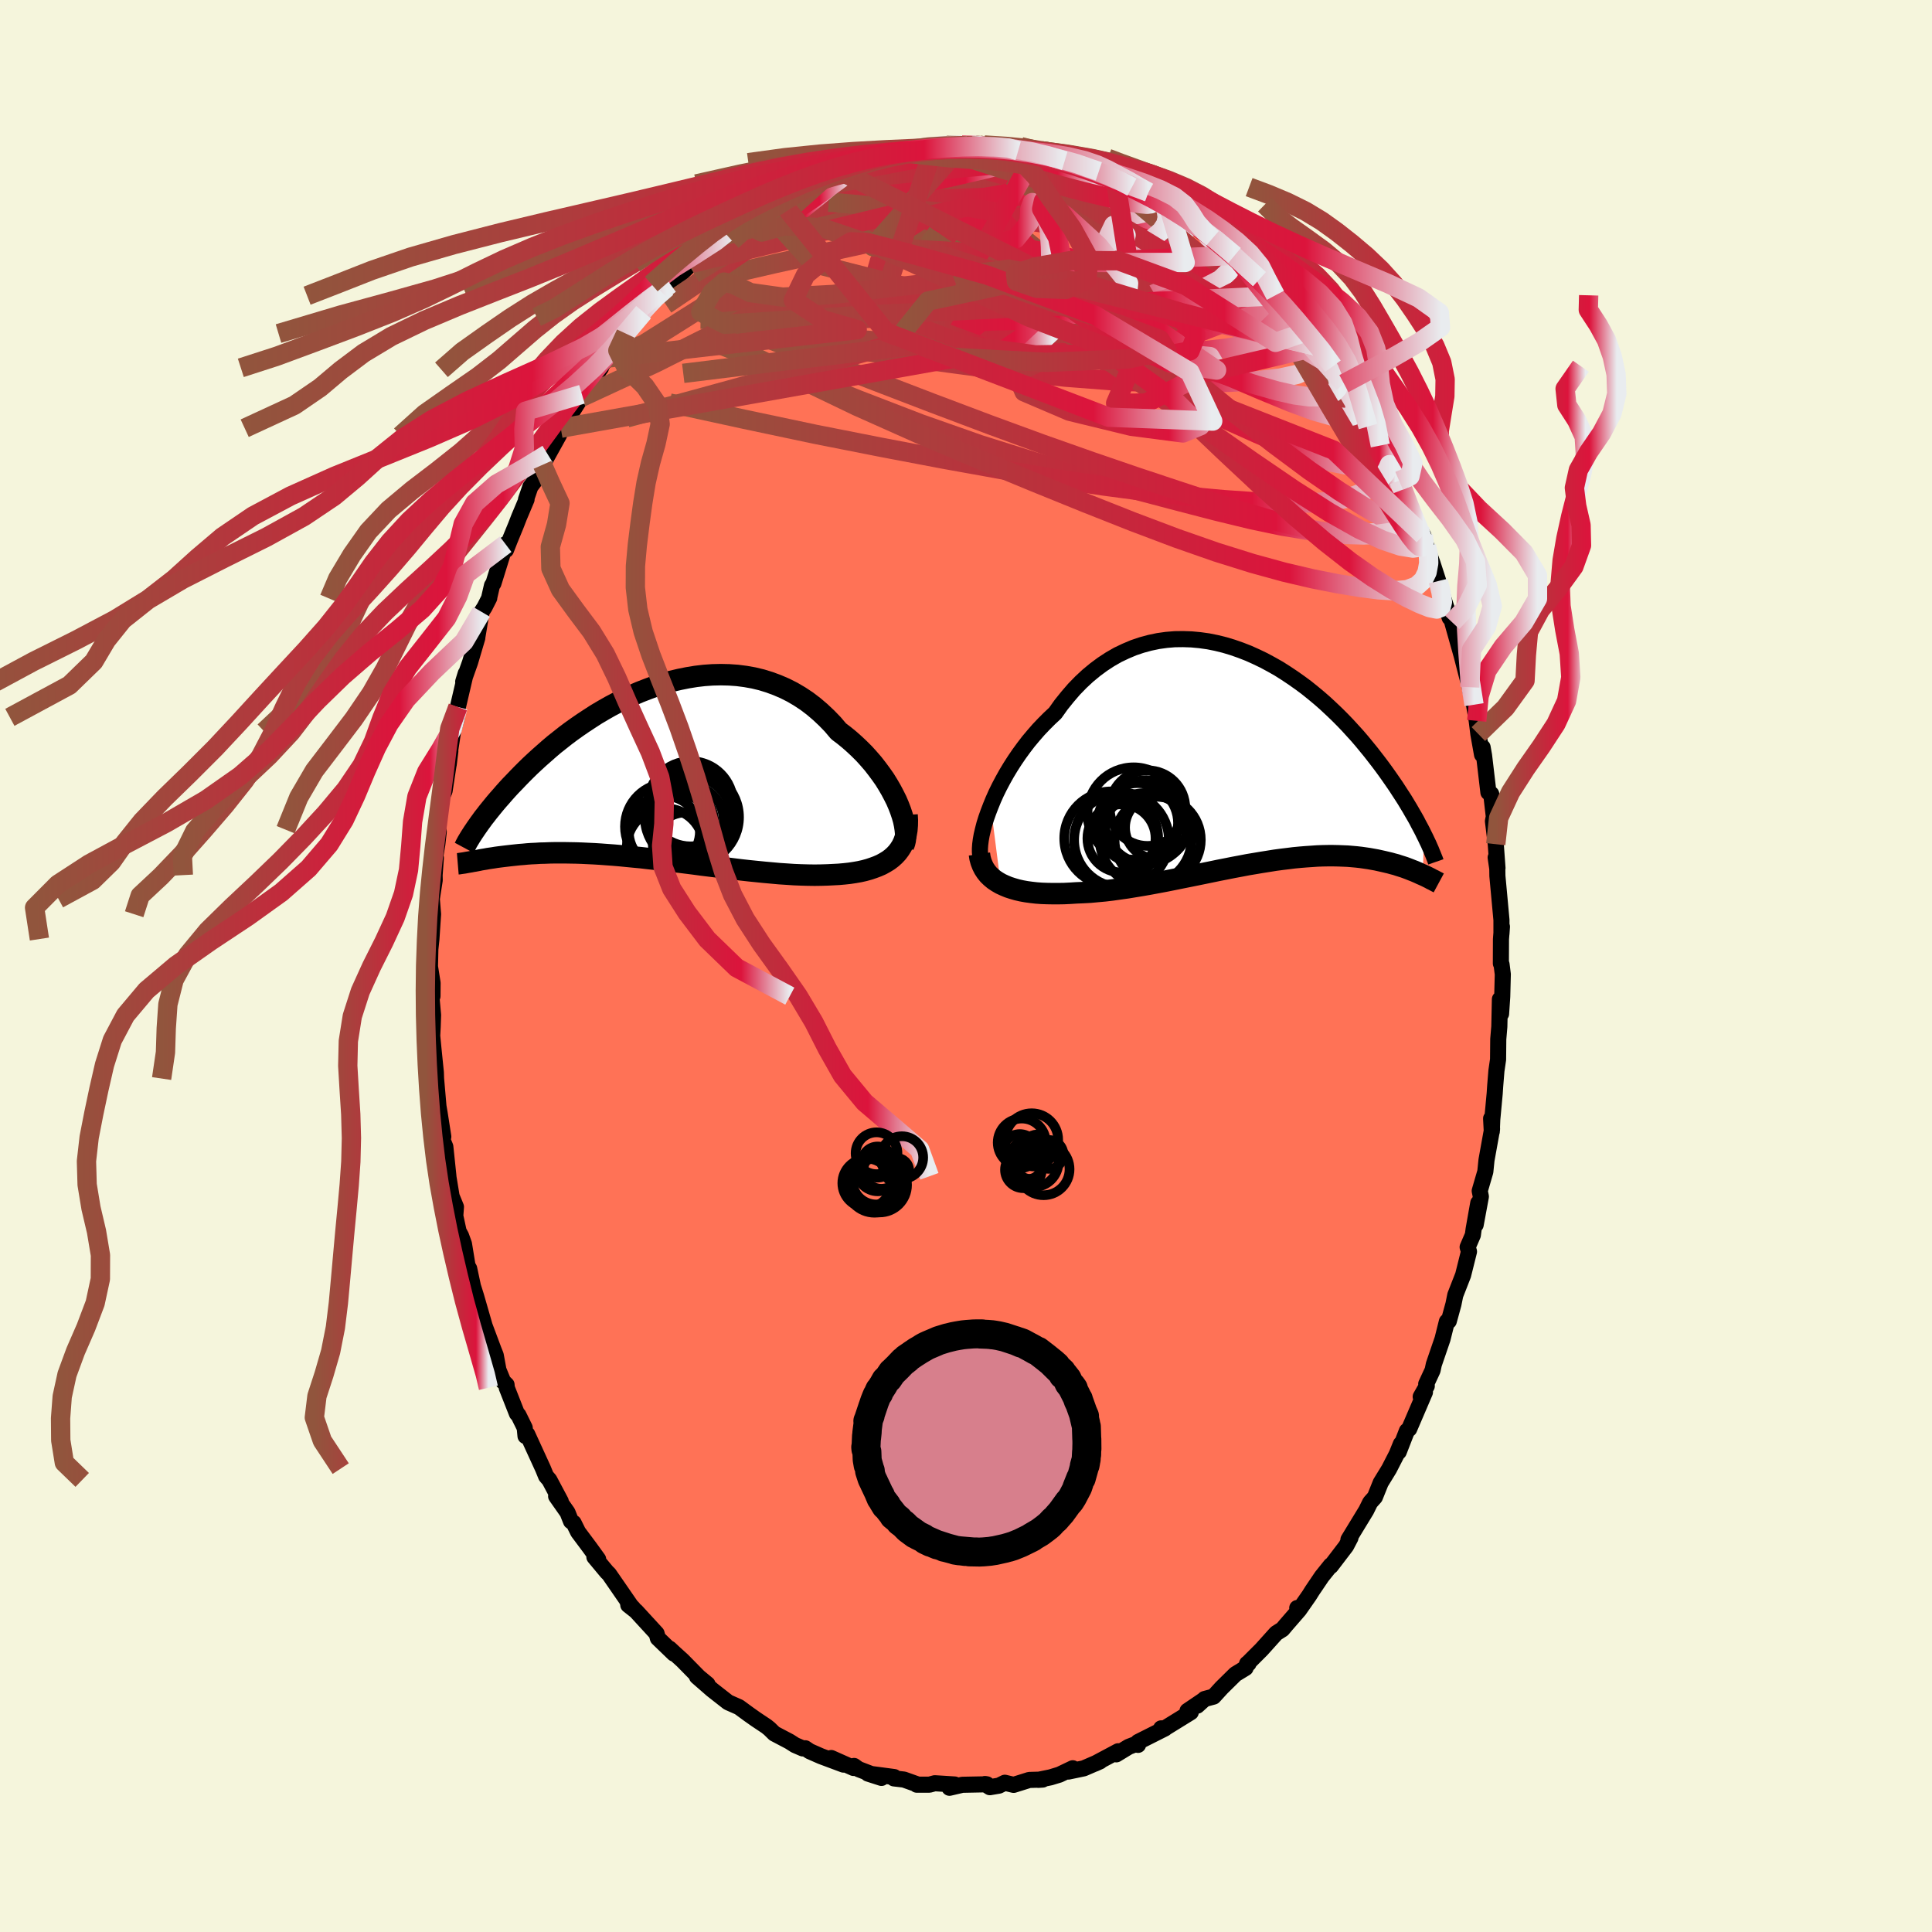 
  <svg viewBox="-100 -100 200 200" xmlns="http://www.w3.org/2000/svg" width="500" height="500" id="face-svg">
    <defs>
      <clipPath id="leftEyeClipPath">
        <polyline points="26.32,3.35 26.09,2.81 25.82,2.27 25.53,1.72 25.21,1.17 24.87,0.62 24.49,0.08 24.09,-0.46 23.67,-1 23.22,-1.52 22.76,-2.03 22.26,-2.53 21.75,-3.01 21.22,-3.48 20.67,-3.93 20.1,-4.36 19.5,-5.07 18.86,-5.73 18.2,-6.35 17.52,-6.93 16.81,-7.47 16.07,-7.96 15.32,-8.4 14.55,-8.79 13.76,-9.13 12.95,-9.43 12.14,-9.68 11.31,-9.88 10.47,-10.03 9.62,-10.14 8.77,-10.2 7.91,-10.22 7.05,-10.2 6.19,-10.14 5.34,-10.04 4.48,-9.9 3.63,-9.73 2.79,-9.53 1.96,-9.29 1.13,-9.03 0.32,-8.73 -0.48,-8.42 -1.27,-8.08 -2.04,-7.72 -2.8,-7.34 -3.54,-6.95 -4.26,-6.54 -4.97,-6.12 -5.65,-5.68 -6.32,-5.24 -6.96,-4.8 -7.59,-4.35 -8.19,-3.9 -8.77,-3.44 -9.34,-2.99 -9.88,-2.53 -10.39,-2.08 -10.89,-1.64 -11.37,-1.2 -11.83,-0.77 -12.27,-0.34 -12.69,0.08 -13.09,0.49 -13.47,0.89 -13.84,1.27 -14.19,1.65 -14.52,2.02 -14.84,2.39 -15.15,2.74 -15.44,3.08 -15.71,3.41 -15.97,3.73 -16.22,4.04 -16.45,4.34 -16.68,4.63 -16.88,4.91 -17.08,5.18 -17.26,5.44 -17.43,5.68 -17.59,5.92 -17.79,9.11 -17.59,9.08 -17.38,9.04 -17.17,9 -16.94,8.95 -16.7,8.91 -16.45,8.87 -16.19,8.82 -15.92,8.78 -15.64,8.74 -15.34,8.69 -15.04,8.65 -14.72,8.61 -14.39,8.57 -14.05,8.53 -13.69,8.49 -13.32,8.45 -12.94,8.41 -12.54,8.38 -12.13,8.34 -11.7,8.31 -11.25,8.29 -10.79,8.26 -10.31,8.25 -9.82,8.23 -9.3,8.22 -8.77,8.22 -8.22,8.22 -7.65,8.23 -7.07,8.24 -6.47,8.26 -5.85,8.29 -5.21,8.32 -4.56,8.36 -3.89,8.41 -3.2,8.46 -2.5,8.52 -1.79,8.59 -1.06,8.66 -0.32,8.73 0.44,8.82 1.2,8.9 1.97,8.99 2.76,9.09 3.55,9.18 4.35,9.28 5.15,9.38 5.96,9.49 6.77,9.59 7.59,9.69 8.4,9.79 9.21,9.89 10.02,9.99 10.83,10.08 11.62,10.16 12.42,10.24 13.2,10.31 13.97,10.38 14.73,10.43 15.48,10.48 16.21,10.51 16.93,10.53 17.63,10.54 18.31,10.53 18.96,10.51 19.56,10.48 20.13,10.45 20.69,10.4 21.24,10.34 21.77,10.26 22.28,10.17 22.77,10.06 23.24,9.93 23.69,9.78 24.12,9.62 24.53,9.44 24.91,9.23 25.27,9.01 25.6,8.76 25.9,8.49" />
      </clipPath>
      <clipPath id="rightEyeClipPath">
        <polyline points="-27.37,4.98 -27.1,4.32 -26.8,3.65 -26.47,2.98 -26.11,2.3 -25.73,1.62 -25.32,0.94 -24.89,0.27 -24.44,-0.39 -23.96,-1.05 -23.47,-1.69 -22.95,-2.31 -22.42,-2.92 -21.86,-3.51 -21.29,-4.08 -20.7,-4.63 -20.08,-5.5 -19.42,-6.32 -18.75,-7.1 -18.04,-7.83 -17.32,-8.5 -16.57,-9.12 -15.8,-9.69 -15.02,-10.2 -14.22,-10.66 -13.4,-11.05 -12.57,-11.4 -11.74,-11.68 -10.89,-11.91 -10.03,-12.09 -9.17,-12.21 -8.31,-12.28 -7.45,-12.29 -6.58,-12.26 -5.72,-12.18 -4.86,-12.06 -4.01,-11.89 -3.16,-11.68 -2.33,-11.43 -1.5,-11.14 -0.68,-10.82 0.12,-10.46 0.91,-10.08 1.69,-9.66 2.45,-9.23 3.19,-8.76 3.91,-8.28 4.62,-7.78 5.31,-7.27 5.97,-6.74 6.62,-6.2 7.25,-5.65 7.85,-5.09 8.44,-4.53 9.01,-3.96 9.55,-3.4 10.07,-2.83 10.58,-2.27 11.06,-1.71 11.52,-1.15 11.97,-0.6 12.39,-0.06 12.8,0.47 13.19,0.99 13.56,1.5 13.92,2.01 14.26,2.5 14.59,2.98 14.9,3.46 15.2,3.92 15.49,4.37 15.76,4.82 16.02,5.25 16.26,5.67 16.5,6.08 16.72,6.47 16.92,6.86 17.12,7.23 17.31,7.59 17.48,7.94 17.36,12.12 17.15,12.03 16.94,11.93 16.71,11.83 16.48,11.73 16.24,11.64 15.99,11.54 15.73,11.44 15.46,11.34 15.18,11.25 14.89,11.16 14.59,11.06 14.28,10.98 13.96,10.89 13.62,10.81 13.28,10.73 12.92,10.65 12.56,10.57 12.17,10.5 11.78,10.43 11.37,10.37 10.95,10.31 10.51,10.26 10.06,10.22 9.59,10.18 9.1,10.16 8.6,10.14 8.09,10.13 7.56,10.13 7.01,10.14 6.44,10.16 5.87,10.2 5.27,10.24 4.66,10.29 4.03,10.35 3.39,10.43 2.73,10.51 2.06,10.6 1.38,10.71 0.68,10.82 -0.03,10.94 -0.75,11.06 -1.48,11.2 -2.23,11.34 -2.98,11.49 -3.75,11.64 -4.52,11.8 -5.3,11.96 -6.08,12.12 -6.87,12.28 -7.67,12.44 -8.46,12.6 -9.26,12.76 -10.06,12.91 -10.86,13.06 -11.66,13.2 -12.45,13.33 -13.24,13.46 -14.02,13.57 -14.8,13.68 -15.56,13.77 -16.32,13.84 -17.07,13.91 -17.8,13.95 -18.52,13.98 -19.14,14.02 -19.76,14.05 -20.36,14.06 -20.95,14.06 -21.53,14.05 -22.09,14.03 -22.64,13.99 -23.17,13.93 -23.68,13.86 -24.18,13.77 -24.66,13.66 -25.11,13.53 -25.54,13.39 -25.95,13.22 -26.34,13.04" />
      </clipPath>
      <filter id="fuzzy">
        <feTurbulence id="turbulence" baseFrequency="0.05" numOctaves="3" type="noise" result="noise" />
        <feDisplacementMap in="SourceGraphic" in2="noise" scale="2" />
      </filter>
      <linearGradient id="rainbowGradient" x1="0%" y1="0%" x2="100%" y2="0%">
        <stop offset="0%" style="stop-color: rgb(145, 85, 61); stop-opacity: 1" />
        <stop offset="80.4%" style="stop-color: rgb(220, 20, 60); stop-opacity: 1" />
        <stop offset="100%" style="stop-color: rgb(233, 236, 239); stop-opacity: 1" />
      </linearGradient>
    </defs>
    <rect x="-100" y="-100" width="100%" height="100%" fill="rgb(245, 245, 220)" />
    <polyline id="faceContour" points="55.44,-0.17 55.57,0.86 55.51,3.17 55.39,4.95 55.27,3.44 55.21,6.28 55.1,7.57 55.08,9.68 54.91,10.84 54.78,12.44 54.73,13.2 54.48,15.88 54.43,17.14 54.36,15.79 54.46,16.88 53.88,20.1 53.76,21.29 53.18,23.28 53.3,23.87 52.76,26.79 53.03,24.53 52.55,27.24 52.47,27.85 51.93,29.1 52.07,29.56 51.46,32 50.65,34.07 50.46,35.01 49.98,36.76 49.78,36.81 49.33,38.61 48.43,41.24 48.3,41.85 47.64,43.27 47.7,43.48 47.07,44.59 47.51,44.12 45.88,47.92 45.64,48.13 44.8,50.29 45.02,49.47 44.59,50.53 43.8,52.07 42.93,53.49 42.33,54.98 41.84,55.53 41.43,56.36 40.93,57.18 39.59,59.38 39.8,59.19 39.35,60.05 37.77,62.12 37.76,62.04 36.83,63.2 35.85,64.65 35.53,65.16 34.49,66.65 34.29,66.46 34.5,66.64 33.12,68.23 32.76,68.66 32.11,69.07 30.6,70.75 29.25,72.1 29.25,72.21 29.1,72.22 28.94,72.67 27.89,73.31 26.46,74.72 25.63,75.63 24.7,75.88 23.94,76.57 24.48,76.06 22.93,77.11 23.27,77.25 20.42,79.01 20.2,78.92 20.59,78.93 17.81,80.33 17.81,80.63 17.72,80.49 16.84,80.83 15.56,81.61 15.75,81.29 13.35,82.57 13.88,82.33 12.19,83.06 10.61,83.39 11.05,83.05 9.67,83.71 8.75,83.99 7.48,84.25 7.94,84.22 6.55,84.26 4.93,84.77 4.02,84.55 3.41,84.85 2.47,85.01 1.96,84.68 2.16,84.71 -0.38,84.76 -1.71,85.07 -1.17,84.73 -3.23,84.6 -3.79,84.75 -5.1,84.75 -5,84.73 -6.43,84.22 -7.46,84.1 -7.43,83.96 -10.15,83.6 -8.75,84.05 -11.13,83.14 -11.59,82.81 -11.64,83.02 -13.95,81.99 -12.69,82.67 -15.02,81.8 -16.18,81.29 -16.64,80.98 -16.89,81 -17.7,80.65 -18.28,80.28 -19.84,79.46 -20.35,78.96 -20.66,78.71 -21.74,77.99 -22.49,77.46 -23.5,76.72 -24.61,76.23 -24.68,76.18 -26.29,74.92 -27.85,73.56 -26.76,74.35 -27.68,73.59 -29.35,71.89 -30.2,71.12 -30.68,70.67 -30.24,71.18 -31.9,69.58 -32.03,69.1 -34.16,66.78 -34.96,66.15 -34.46,66.47 -35,65.92 -34.78,66.1 -36.96,62.94 -37.17,62.74 -38.47,61.18 -38.08,61.41 -38.97,60.18 -40.15,58.6 -40.62,57.65 -40.89,57.48 -41.25,56.57 -42.43,54.89 -41.95,55.42 -43.13,53.2 -43.47,52.81 -43.79,52.03 -45.42,48.47 -45.6,48.66 -45.68,47.81 -46.33,46.49 -46.49,46.33 -47.54,43.66 -47.56,43.35 -47.91,43.01 -48.4,41.82 -48.68,40.3 -48.91,39.72 -49.83,37.26 -50.72,34.17 -51.01,33.25 -51.02,33.25 -51.43,31.33 -51.6,31.04 -51.97,28.77 -52.27,27.94 -52.52,27.48 -52.87,25.87 -52.8,24.94 -53.25,23.84 -53.72,20.98 -53.58,21.77 -53.9,18.71 -54.23,17.91 -54.39,16.93 -54.11,17.67 -54.48,15.29 -54.61,14.53 -54.86,11.65 -54.88,11.03 -55.13,8.56 -55.26,7.23 -55.21,6.28 -55.17,5.08 -55.32,3.39 -55.23,3.12 -55.22,1.76 -55.49,0.05 -55.45,-1.74 -55.34,-2.79 -55.17,-5.36 -55.3,-6.95 -55.24,-7.34 -55,-8.88 -55.01,-9.41 -54.88,-11.19 -55.02,-10.86 -54.73,-12.59 -54.58,-13.91 -54.73,-14.11 -54.35,-17.29 -53.98,-18.11 -53.51,-21.18 -53.55,-20.86 -53.38,-22.24 -53.4,-22.3 -53.1,-24.28 -52.69,-25.74 -52.6,-26.81 -51.79,-30.28 -52.05,-29.43 -51.34,-31.43 -50.59,-33.96 -50.6,-33.97 -50.15,-36.66 -49.84,-37.14 -49.35,-38.1 -49.38,-38.04 -49.07,-39.39 -48.92,-39.61 -47.66,-43.66 -47.62,-43.07 -47.23,-44.07 -46.6,-45.6 -46.27,-46.45 -45.49,-48.3 -45.55,-48.29 -45.09,-49.62 -44.58,-50.29 -43.84,-51.88 -42.12,-54.98 -43.32,-53 -42.18,-54.91 -41.95,-55.67 -40.68,-57.52 -39.83,-58.86 -39.76,-59.18 -39.44,-59.64 -37.79,-61.92 -38.07,-61.72 -37.13,-62.93 -36.46,-63.76 -36.46,-64.28 -35.22,-65.47 -33.99,-67.17 -33.38,-67.68 -33.3,-67.83 -31.47,-69.78 -31.87,-69.39 -31.6,-69.83 -30.97,-70.23 -30.62,-70.6 -28.41,-72.74 -27.78,-73.35 -28.29,-73.1 -25.39,-75.54 -25.67,-75.08 -24.35,-76.14 -24.19,-76.4 -22.85,-77.52 -22.87,-77.32 -22.65,-77.77 -19.84,-79.21 -21.03,-78.49 -19.36,-79.4 -19.46,-79.43 -18.12,-80.15 -17.45,-80.69 -17.14,-80.96 -15.71,-81.32 -13.41,-82.48 -13.91,-82.11 -13.55,-82.55 -13.26,-82.67 -11.11,-83.16 -9.09,-83.86 -9.23,-83.74 -8.29,-83.99 -7.53,-84.3 -7.18,-84.33 -6.37,-84.37 -6.05,-84.42 -3.4,-84.57 -2.99,-84.98 -2.86,-84.77 -2.02,-84.96 0.14,-84.91 -0.41,-84.98 0.99,-84.97 1.37,-84.99 2.44,-84.89 3.08,-84.85 4.44,-84.82 4.7,-84.79 5.4,-84.39 6.25,-84.48 7.17,-84.06 8.3,-83.92 10.17,-83.61 10.22,-83.35 11.05,-83.17 13.12,-82.63 13.06,-82.43 15.4,-81.78 13.75,-82.26 15.85,-81.27 16.56,-80.97 17.18,-80.63 17.02,-80.75 18.52,-79.97 18.89,-80.1 20.85,-78.74 20.92,-78.82 20.8,-78.87 22.72,-77.54 24.14,-76.57 24.69,-76.11 24.77,-75.87 25.23,-75.84 25.52,-75.33 27.81,-73.56 27.61,-73.7 28.31,-72.89 29.59,-71.79 30.38,-71.1 32.03,-69.33 32.03,-69.43 32.2,-69.38 32.89,-68.36 33.87,-67.24 35.67,-64.96 35.52,-65.04 35.11,-65.61 36.43,-64.13 36.98,-63.42 37.98,-62.09 39.12,-60.29 40.09,-58.87 39.27,-59.89 40.65,-58.03 41.62,-55.85 41.32,-56.82 42.72,-54.17 42.89,-53.88 44.41,-51.04 43.07,-53.69 44.64,-50.27 44.43,-50.48 44.84,-50.23 45.23,-49.32 46.24,-46.62 47.37,-43.85 47.34,-44.59 47.66,-43.44 47.98,-42.56 48.27,-41.76 48.89,-39.85 49.09,-39.08 50.07,-36.05 50.27,-35.95 50.34,-35.57 51.45,-31.63 50.78,-34.43 51.17,-32.67 52.15,-28.86 52.46,-27.3 52.59,-27.05 52.87,-25.38 53.04,-24.01 53.42,-21.88 53.5,-21.89 53.48,-22.64 53.63,-21.79 54.08,-17.97 54.37,-17.81 54.64,-15.47 54.55,-14.99 54.84,-12.61 55.02,-10.14 54.83,-11.23 55,-10.07 55.01,-9.32 55.43,-4.77 55.43,-3.35 55.48,-4.07 55.38,-2.78 55.37,-0.26 55.44,-0.17 55.57,0.86" fill="rgb(255, 114, 86)" stroke="black" stroke-width="1.667" stroke-linejoin="round" filter="url(#fuzzy)" />
    <g transform="translate(29.93 -21.55)">
      <polyline id="rightCountour" points="-27.37,4.98 -27.1,4.32 -26.8,3.65 -26.47,2.98 -26.11,2.3 -25.73,1.62 -25.32,0.94 -24.89,0.27 -24.44,-0.39 -23.96,-1.05 -23.47,-1.69 -22.95,-2.31 -22.42,-2.92 -21.86,-3.51 -21.29,-4.08 -20.7,-4.63 -20.08,-5.5 -19.42,-6.32 -18.75,-7.1 -18.04,-7.83 -17.32,-8.5 -16.57,-9.12 -15.8,-9.69 -15.02,-10.2 -14.22,-10.66 -13.4,-11.05 -12.57,-11.4 -11.74,-11.68 -10.89,-11.91 -10.03,-12.09 -9.17,-12.21 -8.31,-12.28 -7.45,-12.29 -6.58,-12.26 -5.72,-12.18 -4.86,-12.06 -4.01,-11.89 -3.16,-11.68 -2.33,-11.43 -1.5,-11.14 -0.68,-10.82 0.12,-10.46 0.91,-10.08 1.69,-9.66 2.45,-9.23 3.19,-8.76 3.91,-8.28 4.62,-7.78 5.31,-7.27 5.97,-6.74 6.62,-6.2 7.25,-5.65 7.85,-5.09 8.44,-4.53 9.01,-3.96 9.55,-3.4 10.07,-2.83 10.58,-2.27 11.06,-1.71 11.52,-1.15 11.97,-0.6 12.39,-0.06 12.8,0.47 13.19,0.99 13.56,1.5 13.92,2.01 14.26,2.5 14.59,2.98 14.9,3.46 15.2,3.92 15.49,4.37 15.76,4.82 16.02,5.25 16.26,5.67 16.5,6.08 16.72,6.47 16.92,6.86 17.12,7.23 17.31,7.59 17.48,7.94 17.36,12.12 17.15,12.03 16.94,11.93 16.71,11.83 16.48,11.73 16.24,11.64 15.99,11.54 15.73,11.44 15.46,11.34 15.18,11.25 14.89,11.16 14.59,11.06 14.28,10.98 13.96,10.89 13.62,10.81 13.28,10.73 12.92,10.65 12.56,10.57 12.17,10.5 11.78,10.43 11.37,10.37 10.95,10.31 10.51,10.26 10.06,10.22 9.59,10.18 9.1,10.16 8.6,10.14 8.09,10.13 7.56,10.13 7.01,10.14 6.44,10.16 5.87,10.2 5.27,10.24 4.66,10.29 4.03,10.35 3.39,10.43 2.73,10.51 2.06,10.6 1.38,10.71 0.68,10.82 -0.03,10.94 -0.75,11.06 -1.48,11.2 -2.23,11.34 -2.98,11.49 -3.75,11.64 -4.52,11.8 -5.3,11.96 -6.08,12.12 -6.87,12.28 -7.67,12.44 -8.46,12.6 -9.26,12.76 -10.06,12.91 -10.86,13.06 -11.66,13.2 -12.45,13.33 -13.24,13.46 -14.02,13.57 -14.8,13.68 -15.56,13.77 -16.32,13.84 -17.07,13.91 -17.8,13.95 -18.52,13.98 -19.14,14.02 -19.76,14.05 -20.36,14.06 -20.95,14.06 -21.53,14.05 -22.09,14.03 -22.64,13.99 -23.17,13.93 -23.68,13.86 -24.18,13.77 -24.66,13.66 -25.11,13.53 -25.54,13.39 -25.95,13.22 -26.34,13.04" fill="white" stroke="white" stroke-width="0" stroke-linejoin="round" filter="url(#fuzzy)" />
    </g>
    <g transform="translate(-33.29 -19.94)">
      <polyline id="leftCountour" points="26.32,3.35 26.09,2.81 25.82,2.27 25.53,1.72 25.21,1.17 24.87,0.62 24.49,0.08 24.09,-0.46 23.67,-1 23.22,-1.52 22.76,-2.03 22.26,-2.53 21.75,-3.01 21.22,-3.48 20.67,-3.93 20.1,-4.36 19.5,-5.07 18.86,-5.73 18.2,-6.35 17.52,-6.93 16.81,-7.47 16.07,-7.96 15.32,-8.4 14.55,-8.79 13.76,-9.13 12.95,-9.43 12.14,-9.68 11.31,-9.88 10.47,-10.03 9.62,-10.14 8.77,-10.2 7.91,-10.22 7.05,-10.2 6.19,-10.14 5.34,-10.04 4.48,-9.9 3.63,-9.73 2.79,-9.53 1.96,-9.29 1.13,-9.03 0.32,-8.73 -0.48,-8.42 -1.27,-8.08 -2.04,-7.72 -2.8,-7.34 -3.54,-6.95 -4.26,-6.54 -4.97,-6.12 -5.65,-5.68 -6.32,-5.24 -6.96,-4.8 -7.59,-4.35 -8.19,-3.9 -8.77,-3.44 -9.34,-2.99 -9.88,-2.53 -10.39,-2.08 -10.89,-1.64 -11.37,-1.2 -11.83,-0.77 -12.27,-0.34 -12.69,0.08 -13.09,0.49 -13.47,0.89 -13.84,1.27 -14.19,1.65 -14.52,2.02 -14.84,2.39 -15.15,2.74 -15.44,3.08 -15.71,3.41 -15.97,3.73 -16.22,4.04 -16.45,4.34 -16.68,4.63 -16.88,4.91 -17.08,5.18 -17.26,5.44 -17.43,5.68 -17.59,5.92 -17.79,9.11 -17.59,9.08 -17.38,9.04 -17.17,9 -16.94,8.95 -16.7,8.91 -16.45,8.87 -16.19,8.82 -15.92,8.78 -15.64,8.74 -15.34,8.69 -15.04,8.65 -14.72,8.61 -14.39,8.57 -14.05,8.53 -13.69,8.49 -13.32,8.45 -12.94,8.41 -12.54,8.38 -12.13,8.34 -11.7,8.31 -11.25,8.29 -10.79,8.26 -10.31,8.25 -9.82,8.23 -9.3,8.22 -8.77,8.22 -8.22,8.22 -7.65,8.23 -7.07,8.24 -6.47,8.26 -5.85,8.29 -5.21,8.32 -4.56,8.36 -3.89,8.41 -3.2,8.46 -2.5,8.52 -1.79,8.59 -1.06,8.66 -0.32,8.73 0.44,8.82 1.2,8.9 1.97,8.99 2.76,9.09 3.55,9.18 4.35,9.28 5.15,9.38 5.96,9.49 6.77,9.59 7.59,9.69 8.4,9.79 9.21,9.89 10.02,9.99 10.83,10.08 11.62,10.16 12.42,10.24 13.2,10.31 13.97,10.38 14.73,10.43 15.48,10.48 16.21,10.51 16.93,10.53 17.63,10.54 18.31,10.53 18.96,10.51 19.56,10.48 20.13,10.45 20.69,10.4 21.24,10.34 21.77,10.26 22.28,10.17 22.77,10.06 23.24,9.93 23.69,9.78 24.12,9.62 24.53,9.44 24.91,9.23 25.27,9.01 25.6,8.76 25.9,8.49" fill="white" stroke="white" stroke-width="0" stroke-linejoin="round" filter="url(#fuzzy)" />
    </g>
    <g transform="translate(29.93 -21.55)">
      <polyline id="rightUpper" points="-28.45,10.09 -28.49,9.77 -28.49,9.4 -28.46,8.97 -28.4,8.5 -28.31,7.99 -28.18,7.44 -28.03,6.86 -27.84,6.25 -27.62,5.63 -27.37,4.98 -27.1,4.32 -26.8,3.65 -26.47,2.98 -26.11,2.3 -25.73,1.62 -25.32,0.94 -24.89,0.27 -24.44,-0.39 -23.96,-1.05 -23.47,-1.69 -22.95,-2.31 -22.42,-2.92 -21.86,-3.51 -21.29,-4.08 -20.7,-4.63 -20.08,-5.5 -19.42,-6.32 -18.75,-7.1 -18.04,-7.83 -17.32,-8.5 -16.57,-9.12 -15.8,-9.69 -15.02,-10.2 -14.22,-10.66 -13.4,-11.05 -12.57,-11.4 -11.74,-11.68 -10.89,-11.91 -10.03,-12.09 -9.17,-12.21 -8.31,-12.28 -7.45,-12.29 -6.58,-12.26 -5.72,-12.18 -4.86,-12.06 -4.01,-11.89 -3.16,-11.68 -2.33,-11.43 -1.5,-11.14 -0.68,-10.82 0.12,-10.46 0.91,-10.08 1.69,-9.66 2.45,-9.23 3.19,-8.76 3.91,-8.28 4.62,-7.78 5.31,-7.27 5.97,-6.74 6.62,-6.2 7.25,-5.65 7.85,-5.09 8.44,-4.53 9.01,-3.96 9.55,-3.4 10.07,-2.83 10.58,-2.27 11.06,-1.71 11.52,-1.15 11.97,-0.6 12.39,-0.06 12.8,0.47 13.19,0.99 13.56,1.5 13.92,2.01 14.26,2.5 14.59,2.98 14.9,3.46 15.2,3.92 15.49,4.37 15.76,4.82 16.02,5.25 16.26,5.67 16.5,6.08 16.72,6.47 16.92,6.86 17.12,7.23 17.31,7.59 17.48,7.94 17.65,8.28 17.8,8.6 17.95,8.91 18.08,9.21 18.21,9.5 18.32,9.78 18.43,10.04 18.53,10.29 18.63,10.54 18.71,10.77" fill="none" stroke="black" stroke-width="1.667" stroke-linejoin="round" filter="url(#fuzzy)" />
      <polyline id="rightLower" points="-28.54,9.96 -28.48,10.37 -28.37,10.77 -28.23,11.13 -28.06,11.47 -27.85,11.79 -27.61,12.09 -27.33,12.36 -27.03,12.61 -26.7,12.83 -26.34,13.04 -25.95,13.22 -25.54,13.39 -25.11,13.53 -24.66,13.66 -24.18,13.77 -23.68,13.86 -23.17,13.93 -22.64,13.99 -22.09,14.03 -21.53,14.05 -20.95,14.06 -20.36,14.06 -19.76,14.05 -19.14,14.02 -18.52,13.98 -17.8,13.95 -17.07,13.91 -16.32,13.84 -15.56,13.77 -14.8,13.68 -14.02,13.57 -13.24,13.46 -12.45,13.33 -11.66,13.2 -10.86,13.06 -10.06,12.91 -9.26,12.76 -8.46,12.6 -7.67,12.44 -6.87,12.28 -6.08,12.12 -5.3,11.96 -4.52,11.8 -3.75,11.64 -2.98,11.49 -2.23,11.34 -1.48,11.2 -0.75,11.06 -0.03,10.94 0.68,10.82 1.38,10.71 2.06,10.6 2.73,10.51 3.39,10.43 4.03,10.35 4.66,10.29 5.27,10.24 5.87,10.2 6.44,10.16 7.01,10.14 7.56,10.13 8.09,10.13 8.6,10.14 9.1,10.16 9.59,10.18 10.06,10.22 10.51,10.26 10.95,10.31 11.37,10.37 11.78,10.43 12.17,10.5 12.56,10.57 12.92,10.65 13.28,10.73 13.62,10.81 13.96,10.89 14.28,10.98 14.59,11.06 14.89,11.16 15.18,11.25 15.46,11.34 15.73,11.44 15.99,11.54 16.24,11.64 16.48,11.73 16.71,11.83 16.94,11.93 17.15,12.03 17.36,12.12 17.56,12.21 17.75,12.3 17.93,12.39 18.11,12.48 18.27,12.57 18.44,12.65 18.59,12.73 18.74,12.81 18.88,12.88 19.01,12.95" fill="none" stroke="black" stroke-width="2.222" stroke-linejoin="round" filter="url(#fuzzy)" />
      <circle r="4.904" cx="-13.833" cy="8.508" stroke="black" fill="none" stroke-width="1.0" filter="url(#fuzzy)" clip-path="url(#rightEyeClipPath)" /><circle r="4.756" cx="-11.333" cy="8.403" stroke="black" fill="none" stroke-width="1.0" filter="url(#fuzzy)" clip-path="url(#rightEyeClipPath)" /><circle r="4.322" cx="-11.248" cy="6.633" stroke="black" fill="none" stroke-width="1.0" filter="url(#fuzzy)" clip-path="url(#rightEyeClipPath)" /><circle r="4.464" cx="-10.088" cy="8.493" stroke="black" fill="none" stroke-width="1.0" filter="url(#fuzzy)" clip-path="url(#rightEyeClipPath)" /><circle r="3.528" cx="-13.833" cy="8.338" stroke="black" fill="none" stroke-width="1.0" filter="url(#fuzzy)" clip-path="url(#rightEyeClipPath)" /><circle r="3.912" cx="-11.138" cy="5.208" stroke="black" fill="none" stroke-width="1.0" filter="url(#fuzzy)" clip-path="url(#rightEyeClipPath)" /><circle r="4.86" cx="-14.898" cy="8.338" stroke="black" fill="none" stroke-width="1.0" filter="url(#fuzzy)" clip-path="url(#rightEyeClipPath)" /><circle r="4.778" cx="-12.578" cy="5.763" stroke="black" fill="none" stroke-width="1.0" filter="url(#fuzzy)" clip-path="url(#rightEyeClipPath)" /><circle r="4.172" cx="-12.148" cy="6.788" stroke="black" fill="none" stroke-width="1.0" filter="url(#fuzzy)" clip-path="url(#rightEyeClipPath)" /><circle r="3.218" cx="-10.248" cy="7.213" stroke="black" fill="none" stroke-width="1.0" filter="url(#fuzzy)" clip-path="url(#rightEyeClipPath)" />
      </g>
    <g transform="translate(-33.29 -19.94)">
      <polyline id="leftUpper" points="26.82,7.48 26.93,7.23 27,6.93 27.04,6.59 27.04,6.2 27,5.79 26.93,5.34 26.83,4.87 26.69,4.38 26.52,3.87 26.32,3.35 26.09,2.81 25.82,2.27 25.53,1.72 25.21,1.17 24.87,0.62 24.49,0.08 24.09,-0.46 23.67,-1 23.22,-1.52 22.76,-2.03 22.26,-2.53 21.75,-3.01 21.22,-3.48 20.67,-3.93 20.1,-4.36 19.5,-5.07 18.86,-5.73 18.2,-6.35 17.52,-6.93 16.81,-7.47 16.07,-7.96 15.32,-8.4 14.55,-8.79 13.76,-9.13 12.95,-9.43 12.14,-9.68 11.31,-9.88 10.47,-10.03 9.62,-10.14 8.77,-10.2 7.91,-10.22 7.05,-10.2 6.19,-10.14 5.34,-10.04 4.48,-9.9 3.63,-9.73 2.79,-9.53 1.96,-9.29 1.13,-9.03 0.32,-8.73 -0.48,-8.42 -1.27,-8.08 -2.04,-7.72 -2.8,-7.34 -3.54,-6.95 -4.26,-6.54 -4.97,-6.12 -5.65,-5.68 -6.32,-5.24 -6.96,-4.8 -7.59,-4.35 -8.19,-3.9 -8.77,-3.44 -9.34,-2.99 -9.88,-2.53 -10.39,-2.08 -10.89,-1.64 -11.37,-1.2 -11.83,-0.77 -12.27,-0.34 -12.69,0.08 -13.09,0.49 -13.47,0.89 -13.84,1.27 -14.19,1.65 -14.52,2.02 -14.84,2.39 -15.15,2.74 -15.44,3.08 -15.71,3.41 -15.97,3.73 -16.22,4.04 -16.45,4.34 -16.68,4.63 -16.88,4.91 -17.08,5.18 -17.26,5.44 -17.43,5.68 -17.59,5.92 -17.74,6.14 -17.88,6.36 -18.01,6.56 -18.13,6.76 -18.24,6.94 -18.34,7.11 -18.43,7.28 -18.51,7.43 -18.58,7.58 -18.65,7.71" fill="none" stroke="black" stroke-width="2.222" stroke-linejoin="round" filter="url(#fuzzy)" />
      <polyline id="leftLower" points="27.19,4.29 27.22,4.85 27.21,5.37 27.17,5.86 27.09,6.32 26.97,6.75 26.82,7.15 26.64,7.52 26.42,7.87 26.18,8.19 25.9,8.49 25.6,8.76 25.27,9.01 24.91,9.23 24.53,9.44 24.12,9.62 23.69,9.78 23.24,9.93 22.77,10.06 22.28,10.17 21.77,10.26 21.24,10.34 20.69,10.4 20.13,10.45 19.56,10.48 18.96,10.51 18.31,10.53 17.63,10.54 16.93,10.53 16.21,10.51 15.48,10.48 14.73,10.43 13.97,10.38 13.2,10.31 12.42,10.24 11.62,10.16 10.83,10.08 10.02,9.99 9.21,9.89 8.4,9.79 7.59,9.69 6.77,9.59 5.96,9.49 5.15,9.38 4.35,9.28 3.55,9.18 2.76,9.09 1.97,8.99 1.2,8.9 0.44,8.82 -0.32,8.73 -1.06,8.66 -1.79,8.59 -2.5,8.52 -3.2,8.46 -3.89,8.41 -4.56,8.36 -5.21,8.32 -5.85,8.29 -6.47,8.26 -7.07,8.24 -7.65,8.23 -8.22,8.22 -8.77,8.22 -9.3,8.22 -9.82,8.23 -10.31,8.25 -10.79,8.26 -11.25,8.29 -11.7,8.31 -12.13,8.34 -12.54,8.38 -12.94,8.41 -13.32,8.45 -13.69,8.49 -14.05,8.53 -14.39,8.57 -14.72,8.61 -15.04,8.65 -15.34,8.69 -15.64,8.74 -15.92,8.78 -16.19,8.82 -16.45,8.87 -16.7,8.91 -16.94,8.95 -17.17,9 -17.38,9.04 -17.59,9.08 -17.79,9.11 -17.98,9.15 -18.16,9.18 -18.34,9.21 -18.5,9.24 -18.66,9.27 -18.8,9.29 -18.94,9.31 -19.08,9.33 -19.2,9.35 -19.32,9.36" fill="none" stroke="black" stroke-width="2.222" stroke-linejoin="round" filter="url(#fuzzy)" />
      <circle r="3.978" cx="2.158" cy="7.592" stroke="black" fill="none" stroke-width="1.0" filter="url(#fuzzy)" clip-path="url(#leftEyeClipPath)" /><circle r="3.16" cx="4.053" cy="4.977" stroke="black" fill="none" stroke-width="1.0" filter="url(#fuzzy)" clip-path="url(#leftEyeClipPath)" /><circle r="4.41" cx="4.783" cy="3.147" stroke="black" fill="none" stroke-width="1.0" filter="url(#fuzzy)" clip-path="url(#leftEyeClipPath)" /><circle r="3.682" cx="2.063" cy="6.007" stroke="black" fill="none" stroke-width="1.0" filter="url(#fuzzy)" clip-path="url(#leftEyeClipPath)" /><circle r="4.874" cx="4.918" cy="4.532" stroke="black" fill="none" stroke-width="1.0" filter="url(#fuzzy)" clip-path="url(#leftEyeClipPath)" /><circle r="4.264" cx="4.758" cy="4.552" stroke="black" fill="none" stroke-width="1.0" filter="url(#fuzzy)" clip-path="url(#leftEyeClipPath)" /><circle r="4.496" cx="2.483" cy="5.507" stroke="black" fill="none" stroke-width="1.0" filter="url(#fuzzy)" clip-path="url(#leftEyeClipPath)" /><circle r="3.406" cx="4.278" cy="7.452" stroke="black" fill="none" stroke-width="1.0" filter="url(#fuzzy)" clip-path="url(#leftEyeClipPath)" /><circle r="3.652" cx="4.553" cy="4.862" stroke="black" fill="none" stroke-width="1.0" filter="url(#fuzzy)" clip-path="url(#leftEyeClipPath)" /><circle r="3.134" cx="3.678" cy="5.302" stroke="black" fill="none" stroke-width="1.0" filter="url(#fuzzy)" clip-path="url(#leftEyeClipPath)" />
    </g>
    <g id="hairs">
      <polyline points="10.17,-83.61 10.5,-83.36 11.16,-83.06 11.78,-82.73 12.19,-82.39 12.32,-82.05 12.2,-81.69 11.84,-81.32 11.25,-80.92 10.42,-80.51 9.35,-80.08 8.02,-79.61 6.43,-79.09 4.53,-78.53 2.31,-77.91 -0.27,-77.22 -3.24,-76.46 -6.64,-75.63 -10.51,-74.74 -14.88,-73.79 -19.78,-72.71 -25.25,-71.45" fill="none" stroke="url(#rainbowGradient)" stroke-width="2" stroke-linejoin="round" filter="url(#fuzzy)" /><polyline points="-15.71,-81.32 -14.34,-81.99 -13.69,-82.3 -13.04,-82.57 -12.2,-82.86 -11.23,-83.17 -10.29,-83.45 -9.51,-83.67 -8.93,-83.82 -8.56,-83.9 -8.38,-83.91 -8.35,-83.84 -8.48,-83.71 -8.8,-83.52 -9.38,-83.24 -10.28,-82.85 -11.53,-82.35 -13.11,-81.72 -15,-80.98 -17.17,-80.15" fill="none" stroke="url(#rainbowGradient)" stroke-width="2" stroke-linejoin="round" filter="url(#fuzzy)" /><polyline points="44.84,-50.23 45.29,-48.87 45.62,-47.33 45.59,-46.21 45.15,-45.54 44.35,-45.17 43.22,-44.95 41.78,-44.81 40.04,-44.76 37.98,-44.83 35.56,-45.07 32.76,-45.53 29.56,-46.2 25.93,-47.08 21.88,-48.13 17.4,-49.31 12.49,-50.65 7.17,-52.17 1.44,-53.97 -4.67,-56.12 -11.16,-58.62 -18.09,-61.39 -25.56,-64.35" fill="none" stroke="url(#rainbowGradient)" stroke-width="2" stroke-linejoin="round" filter="url(#fuzzy)" /><polyline points="27.81,-73.56 27.89,-73.39 28.27,-72.85 28.67,-72.2 28.9,-71.61 28.84,-71.15 28.46,-70.83 27.78,-70.59 26.81,-70.43 25.52,-70.33 23.9,-70.33 21.91,-70.48 19.56,-70.76 16.85,-71.15 13.76,-71.62 10.25,-72.17 6.3,-72.82 1.87,-73.63 -3.03,-74.63 -8.4,-75.81 -14.28,-77.12" fill="none" stroke="url(#rainbowGradient)" stroke-width="2" stroke-linejoin="round" filter="url(#fuzzy)" /><polyline points="42.89,-53.88 43.49,-52.62 43.41,-52.28 43.09,-52.06 42.55,-51.9 41.78,-51.8 40.76,-51.75 39.44,-51.84 37.76,-52.18 35.68,-52.83 33.14,-53.82 30.14,-55.11 26.68,-56.66 22.79,-58.46 18.48,-60.53 13.72,-62.91 8.44,-65.64 2.57,-68.73 -3.9,-72.17 -10.83,-76.02" fill="none" stroke="url(#rainbowGradient)" stroke-width="2" stroke-linejoin="round" filter="url(#fuzzy)" /><polyline points="-27.78,-73.35 -27.3,-73.8 -26.15,-74.63 -24.95,-75.39 -23.77,-76.09 -22.56,-76.75 -21.33,-77.4 -20.04,-78.02 -18.7,-78.64 -17.34,-79.23 -15.98,-79.82 -14.63,-80.38 -13.31,-80.94 -12.02,-81.49 -10.77,-82.02 -9.57,-82.52 -8.48,-82.98 -7.52,-83.39 -6.74,-83.74 -6.16,-84.01 -5.78,-84.2 -5.67,-84.32 -5.94,-84.36" fill="none" stroke="url(#rainbowGradient)" stroke-width="2" stroke-linejoin="round" filter="url(#fuzzy)" /><polyline points="0.99,-84.97 1.62,-84.92 2.6,-84.79 3.73,-84.59 4.94,-84.33 6.16,-84.04 7.41,-83.72 8.69,-83.38 9.97,-83.03 11.22,-82.7 12.35,-82.39 13.33,-82.11 14.12,-81.88 14.71,-81.71 15.04,-81.63 15.05,-81.69 14.85,-81.85" fill="none" stroke="url(#rainbowGradient)" stroke-width="2" stroke-linejoin="round" filter="url(#fuzzy)" /><polyline points="35.11,-65.61 35.96,-64.44 36.27,-63.46 36.13,-62.55 35.47,-61.79 34.26,-61.24 32.51,-60.86 30.21,-60.6 27.38,-60.43 24,-60.35 20.03,-60.38 15.45,-60.56 10.26,-60.96 4.47,-61.58 -1.93,-62.43 -8.95,-63.42 -16.65,-64.52 -25.01,-65.74" fill="none" stroke="url(#rainbowGradient)" stroke-width="2" stroke-linejoin="round" filter="url(#fuzzy)" /><polyline points="40.09,-58.87 40,-58.88 40.54,-57.95 41.18,-56.84 41.8,-55.75 42.39,-54.72 42.9,-53.78 43.33,-52.97 43.68,-52.29 43.96,-51.72 44.17,-51.25 44.33,-50.85 44.43,-50.54 44.44,-50.36 44.35,-50.38 44.11,-50.65 43.7,-51.24 43.1,-52.14 42.3,-53.35 41.33,-54.85 40.22,-56.59 39.01,-58.55 37.71,-60.75 36.19,-63.42" fill="none" stroke="url(#rainbowGradient)" stroke-width="2" stroke-linejoin="round" filter="url(#fuzzy)" /><polyline points="6.25,-84.48 7.31,-84.08 8.61,-83.6 9.98,-83.01 11.39,-82.3 12.87,-81.48 14.39,-80.57 15.93,-79.57 17.47,-78.5 19.01,-77.38 20.53,-76.23 22.05,-75.08 23.56,-73.93 25.05,-72.81 26.52,-71.71 27.96,-70.64 29.35,-69.63 30.63,-68.69 31.78,-67.87 32.77,-67.2 33.57,-66.69 34.18,-66.31 34.69,-65.91" fill="none" stroke="url(#rainbowGradient)" stroke-width="2" stroke-linejoin="round" filter="url(#fuzzy)" /><polyline points="27.81,-73.56 27.94,-73.37 28.49,-72.8 29.17,-72.11 29.79,-71.47 30.24,-70.95 30.48,-70.58 30.54,-70.32 30.43,-70.14 30.14,-70.08 29.64,-70.16 28.89,-70.43 27.85,-70.9 26.54,-71.55 24.94,-72.37 23.03,-73.35 20.77,-74.55 18.13,-76.02 15.1,-77.79 11.76,-79.85 8.18,-82.19" fill="none" stroke="url(#rainbowGradient)" stroke-width="2" stroke-linejoin="round" filter="url(#fuzzy)" /><polyline points="18.89,-80.1 20.19,-79.21 21.04,-78.63 21.94,-77.99 22.96,-77.24 23.98,-76.48 24.89,-75.78 25.66,-75.18 26.28,-74.69 26.79,-74.28 27.18,-73.97 27.4,-73.79 27.42,-73.77 27.21,-73.92 26.79,-74.26 26.18,-74.76 25.34,-75.49" fill="none" stroke="url(#rainbowGradient)" stroke-width="2" stroke-linejoin="round" filter="url(#fuzzy)" /><polyline points="20.8,-78.87 22.28,-77.8 23.09,-77.1 23.3,-76.69 23.09,-76.45 22.58,-76.29 21.83,-76.15 20.79,-76.04 19.41,-75.98 17.61,-76 15.33,-76.11 12.53,-76.34 9.18,-76.72 5.29,-77.31 0.85,-78.1 -4.21,-79.01 -10.15,-79.93" fill="none" stroke="url(#rainbowGradient)" stroke-width="2" stroke-linejoin="round" filter="url(#fuzzy)" /><polyline points="24.77,-75.87 25.23,-75.63 25.83,-75.09 26.39,-74.5 26.78,-73.97 27.01,-73.49 27.05,-73.09 26.88,-72.78 26.44,-72.6 25.7,-72.56 24.67,-72.64 23.33,-72.84 21.68,-73.15 19.69,-73.6 17.32,-74.24 14.56,-75.06 11.43,-76.06 7.98,-77.2 4.21,-78.49 0.08,-79.95 -4.42,-81.68" fill="none" stroke="url(#rainbowGradient)" stroke-width="2" stroke-linejoin="round" filter="url(#fuzzy)" /><polyline points="-27.78,-73.35 -27.27,-73.81 -25.98,-74.72 -24.55,-75.61 -23.08,-76.46 -21.56,-77.3 -19.98,-78.14 -18.37,-78.97 -16.73,-79.77 -15.13,-80.54 -13.64,-81.26 -12.31,-81.93 -11.13,-82.56 -10.03,-83.16 -9.03,-83.68" fill="none" stroke="url(#rainbowGradient)" stroke-width="2" stroke-linejoin="round" filter="url(#fuzzy)" /><polyline points="-25.67,-75.08 -24.47,-75.8 -23.03,-76.19 -21.18,-76.37 -18.9,-76.39 -16.2,-76.29 -13.11,-76.09 -9.7,-75.79 -5.99,-75.38 -1.99,-74.88 2.29,-74.31 6.8,-73.73 11.47,-73.16 16.29,-72.59 21.29,-71.88 26.51,-70.84" fill="none" stroke="url(#rainbowGradient)" stroke-width="2" stroke-linejoin="round" filter="url(#fuzzy)" /><polyline points="1.37,-84.99 2.46,-84.75 3.85,-84.23 5.51,-83.41 7.43,-82.29 9.63,-80.9 12.12,-79.27 14.86,-77.45 17.81,-75.49 20.86,-73.44 23.95,-71.33 27.04,-69.19 30.12,-67.03 33.2,-64.81 36.3,-62.45" fill="none" stroke="url(#rainbowGradient)" stroke-width="2" stroke-linejoin="round" filter="url(#fuzzy)" /><polyline points="-17.45,-80.69 -16.61,-80.98 -15.13,-81.29 -13.48,-81.5 -11.77,-81.58 -9.89,-81.57 -7.78,-81.51 -5.43,-81.43 -2.95,-81.31 -0.42,-81.15 2.1,-80.93 4.6,-80.66 7.13,-80.34 9.68,-79.99 12.23,-79.63 14.68,-79.35 16.85,-79.2 18.75,-79.14" fill="none" stroke="url(#rainbowGradient)" stroke-width="2" stroke-linejoin="round" filter="url(#fuzzy)" /><polyline points="-13.91,-82.11 -13.34,-82.41 -12.15,-82.58 -10.57,-82.67 -8.88,-82.64 -7.19,-82.48 -5.49,-82.2 -3.73,-81.82 -1.88,-81.36 0.09,-80.84 2.17,-80.29 4.33,-79.7 6.53,-79.09 8.73,-78.46 10.94,-77.79 13.13,-77.08 15.29,-76.37 17.4,-75.67 19.45,-75 21.42,-74.37 23.35,-73.74 25.22,-73.09 26.95,-72.47 28.4,-72.04" fill="none" stroke="url(#rainbowGradient)" stroke-width="2" stroke-linejoin="round" filter="url(#fuzzy)" /><polyline points="-24.35,-76.14 -23.78,-76.56 -22.81,-76.98 -21.57,-77.34 -20.07,-77.66 -18.36,-77.93 -16.49,-78.17 -14.49,-78.39 -12.36,-78.6 -10.09,-78.81 -7.7,-79.02 -5.18,-79.21 -2.6,-79.37 0.02,-79.5 2.61,-79.59 5.13,-79.68 7.59,-79.79 10.01,-79.9 12.39,-79.99 14.63,-80.05 16.62,-80.1" fill="none" stroke="url(#rainbowGradient)" stroke-width="2" stroke-linejoin="round" filter="url(#fuzzy)" /><polyline points="33.87,-67.24 34.68,-65.91 34.31,-65.47 33.3,-65.22 31.79,-64.88 29.75,-64.44 27.06,-63.97 23.61,-63.58 19.35,-63.36 14.26,-63.34 8.37,-63.53 1.68,-63.9 -5.85,-64.43 -14.31,-65.1 -23.7,-65.97" fill="none" stroke="url(#rainbowGradient)" stroke-width="2" stroke-linejoin="round" filter="url(#fuzzy)" /><polyline points="7.17,-84.06 8.33,-83.87 9.31,-83.64 10.08,-83.38 10.72,-83.11 11.22,-82.83 11.52,-82.55 11.58,-82.27 11.42,-82 11.02,-81.72 10.4,-81.45 9.57,-81.17 8.5,-80.88 7.17,-80.57 5.59,-80.23 3.73,-79.88 1.57,-79.5 -0.88,-79.12 -3.64,-78.74 -6.75,-78.38 -10.28,-78.03 -14.27,-77.71 -18.59,-77.46" fill="none" stroke="url(#rainbowGradient)" stroke-width="2" stroke-linejoin="round" filter="url(#fuzzy)" /><polyline points="-0.41,-84.98 0.61,-84.97 1.35,-84.93 1.97,-84.88 2.46,-84.79 2.79,-84.67 2.93,-84.5 2.88,-84.28 2.65,-84.01 2.22,-83.7 1.54,-83.33 0.55,-82.91 -0.8,-82.44 -2.52,-81.92 -4.64,-81.34 -7.15,-80.74 -10.09,-80.13 -13.48,-79.53 -17.41,-78.89" fill="none" stroke="url(#rainbowGradient)" stroke-width="2" stroke-linejoin="round" filter="url(#fuzzy)" /><polyline points="4.7,-84.79 5.46,-84.52 6.38,-84.3 7.42,-84.06 8.51,-83.8 9.59,-83.52 10.61,-83.24 11.56,-82.95 12.42,-82.68 13.15,-82.43 13.73,-82.21 14.14,-82.04 14.39,-81.9 14.46,-81.82 14.36,-81.79 14.07,-81.82 13.59,-81.9 12.92,-82.04 12.05,-82.24 10.98,-82.5 9.68,-82.82 8.13,-83.21 6.28,-83.67 4.05,-84.25" fill="none" stroke="url(#rainbowGradient)" stroke-width="2" stroke-linejoin="round" filter="url(#fuzzy)" /><polyline points="4.7,-84.79 5.45,-84.52 6.35,-84.32 7.36,-84.1 8.37,-83.86 9.31,-83.64 10.09,-83.43 10.7,-83.25 11.09,-83.1 11.21,-83.02 11.06,-82.99 10.61,-83.04 9.86,-83.16 8.79,-83.35 7.36,-83.62 5.54,-83.99 3.37,-84.44" fill="none" stroke="url(#rainbowGradient)" stroke-width="2" stroke-linejoin="round" filter="url(#fuzzy)" /><polyline points="39.27,-59.89 40.18,-58.35 40.38,-57.42 40.03,-56.95 39.21,-56.78 37.9,-56.93 36.05,-57.45 33.62,-58.35 30.61,-59.59 26.99,-61.13 22.76,-62.93 17.95,-64.98 12.56,-67.32 6.56,-70.06 -0.22,-73.27 -8.09,-76.93" fill="none" stroke="url(#rainbowGradient)" stroke-width="2" stroke-linejoin="round" filter="url(#fuzzy)" /><polyline points="44.41,-51.04 43.83,-51.9 43.66,-51.5 43.35,-50.95 42.83,-50.34 42.06,-49.67 41,-49 39.58,-48.45 37.77,-48.1 35.57,-47.93 32.98,-47.93 30.02,-48.05 26.68,-48.28 22.96,-48.62 18.83,-49.08 14.25,-49.69 9.19,-50.46 3.66,-51.39 -2.33,-52.47 -8.75,-53.69 -15.59,-55.04 -22.87,-56.58 -30.69,-58.28" fill="none" stroke="url(#rainbowGradient)" stroke-width="2" stroke-linejoin="round" filter="url(#fuzzy)" /><polyline points="46.24,-46.62 46.77,-45.18 46.58,-44.91 45.9,-45.11 44.78,-45.61 43.23,-46.4 41.2,-47.55 38.66,-49.15 35.56,-51.29 31.85,-54.05 27.48,-57.48 22.42,-61.61 16.67,-66.41 10.23,-71.82 2.9,-77.76" fill="none" stroke="url(#rainbowGradient)" stroke-width="2" stroke-linejoin="round" filter="url(#fuzzy)" /><polyline points="47.66,-43.44 47.87,-42.61 47.9,-41.7 47.73,-40.77 47.33,-39.95 46.64,-39.33 45.66,-38.96 44.35,-38.84 42.71,-38.94 40.76,-39.19 38.48,-39.57 35.89,-40.08 32.94,-40.77 29.63,-41.68 25.92,-42.84 21.8,-44.28 17.27,-45.99 12.32,-47.95 6.95,-50.13 1.2,-52.51 -4.9,-55.09 -11.31,-57.95 -18.01,-61.17 -25.15,-64.66" fill="none" stroke="url(#rainbowGradient)" stroke-width="2" stroke-linejoin="round" filter="url(#fuzzy)" /><polyline points="-27.78,-73.35 -27.28,-73.79 -26.06,-74.58 -24.73,-75.28 -23.37,-75.9 -21.94,-76.48 -20.41,-77.02 -18.78,-77.54 -17.06,-78.04 -15.25,-78.52 -13.39,-78.98 -11.49,-79.43 -9.54,-79.87 -7.57,-80.32 -5.58,-80.77 -3.59,-81.22 -1.65,-81.65 0.18,-82.07 1.85,-82.46 3.33,-82.83 4.66,-83.17 5.83,-83.51 6.72,-83.82" fill="none" stroke="url(#rainbowGradient)" stroke-width="2" stroke-linejoin="round" filter="url(#fuzzy)" /><polyline points="44.84,-50.23 45.31,-48.87 45.69,-47.32 45.75,-46.19 45.43,-45.51 44.78,-45.12 43.84,-44.87 42.63,-44.7 41.15,-44.62 39.4,-44.67 37.33,-44.89 34.93,-45.34 32.19,-46.02 29.08,-46.92 25.62,-48.01 21.8,-49.26 17.59,-50.66 12.98,-52.24 7.94,-54.02 2.46,-56.03 -3.48,-58.27 -9.89,-60.73 -16.78,-63.41 -24.07,-66.41" fill="none" stroke="url(#rainbowGradient)" stroke-width="2" stroke-linejoin="round" filter="url(#fuzzy)" /><polyline points="-2.02,-84.96 -0.65,-84.93 0.28,-84.88 1.24,-84.79 2.31,-84.67 3.45,-84.52 4.61,-84.34 5.75,-84.15 6.85,-83.94 7.89,-83.73 8.87,-83.52 9.75,-83.34 10.49,-83.2 11.01,-83.11 11.23,-83.09 11.12,-83.15 10.68,-83.3 9.88,-83.54" fill="none" stroke="url(#rainbowGradient)" stroke-width="2" stroke-linejoin="round" filter="url(#fuzzy)" /><polyline points="24.69,-76.11 24.83,-75.9 25.08,-75.54 25.36,-75.01 25.54,-74.41 25.54,-73.77 25.34,-73.14 24.89,-72.52 24.19,-71.92 23.18,-71.38 21.86,-70.87 20.2,-70.4 18.22,-69.93 15.89,-69.46 13.2,-69 10.14,-68.57 6.7,-68.18 2.9,-67.82 -1.23,-67.49 -5.67,-67.22 -10.46,-67.03 -15.66,-66.93 -21.34,-66.9 -27.48,-66.96" fill="none" stroke="url(#rainbowGradient)" stroke-width="2" stroke-linejoin="round" filter="url(#fuzzy)" /><polyline points="30.38,-71.1 31.47,-69.95 32.12,-69.25 32.77,-68.5 33.52,-67.58 34.32,-66.59 35.03,-65.7 35.57,-65.04 35.93,-64.61 36.15,-64.35 36.27,-64.2 36.23,-64.22 35.91,-64.59 35.13,-65.55 33.81,-67.23" fill="none" stroke="url(#rainbowGradient)" stroke-width="2" stroke-linejoin="round" filter="url(#fuzzy)" /><polyline points="16.56,-80.97 16.99,-80.74 17.45,-80.51 17.99,-80.21 18.5,-79.88 18.9,-79.54 19.16,-79.19 19.26,-78.84 19.19,-78.51 18.92,-78.22 18.43,-77.98 17.69,-77.8 16.69,-77.67 15.45,-77.56 13.94,-77.48 12.16,-77.42 10.11,-77.39 7.77,-77.42 5.11,-77.51 2.09,-77.69 -1.37,-77.94 -5.28,-78.28 -9.57,-78.67 -14.21,-79.08" fill="none" stroke="url(#rainbowGradient)" stroke-width="2" stroke-linejoin="round" filter="url(#fuzzy)" /><polyline points="32.03,-69.33 32.08,-69.34 32.25,-69.06 32.5,-68.57 32.66,-68.07 32.58,-67.74 32.18,-67.67 31.45,-67.83 30.45,-68.17 29.17,-68.64 27.6,-69.28 25.66,-70.13 23.31,-71.27 20.49,-72.73 17.19,-74.51 13.44,-76.61 9.24,-79.03 4.68,-81.79" fill="none" stroke="url(#rainbowGradient)" stroke-width="2" stroke-linejoin="round" filter="url(#fuzzy)" /><polyline points="36.98,-63.42 37.86,-62.1 38.41,-61.03 38.58,-60.31 38.45,-59.79 38.09,-59.4 37.5,-59.1 36.65,-58.93 35.52,-58.92 34.06,-59.11 32.24,-59.52 30.04,-60.14 27.47,-60.96 24.54,-61.95 21.27,-63.08 17.66,-64.34 13.66,-65.73 9.23,-67.32 4.31,-69.16 -1.08,-71.29 -6.9,-73.69 -13.08,-76.34" fill="none" stroke="url(#rainbowGradient)" stroke-width="2" stroke-linejoin="round" filter="url(#fuzzy)" /><polyline points="48.89,-39.85 49.17,-38.72 49.32,-37.7 49.18,-37.13 48.73,-36.95 47.98,-37.1 46.95,-37.51 45.64,-38.14 44.03,-39.02 42.09,-40.23 39.79,-41.85 37.11,-43.95 34.04,-46.55 30.56,-49.67 26.68,-53.3 22.37,-57.41 17.64,-61.93 12.46,-66.81 6.73,-72.1 0.35,-77.91" fill="none" stroke="url(#rainbowGradient)" stroke-width="2" stroke-linejoin="round" filter="url(#fuzzy)" /><polyline points="29.59,-71.79 30.5,-70.93 31.28,-70.15 31.85,-69.56 32.34,-69 32.81,-68.41 33.24,-67.84 33.56,-67.36 33.74,-67.03 33.78,-66.85 33.68,-66.78 33.43,-66.83 33.01,-67.01 32.39,-67.35 31.52,-67.92 30.39,-68.72 28.99,-69.76 27.33,-71.06 25.42,-72.59 23.26,-74.38 20.78,-76.48 17.77,-79.02" fill="none" stroke="url(#rainbowGradient)" stroke-width="2" stroke-linejoin="round" filter="url(#fuzzy)" /><polyline points="-17.45,-80.69 -16.77,-81.01 -15.78,-81.41 -14.96,-81.74 -14.39,-81.96 -13.96,-82.08 -13.59,-82.12 -13.31,-82.06 -13.2,-81.88 -13.34,-81.54 -13.78,-81.03 -14.53,-80.34 -15.57,-79.47 -16.85,-78.45 -18.35,-77.29 -20.12,-75.99 -22.21,-74.5 -24.71,-72.78 -27.65,-70.79 -31.07,-68.47" fill="none" stroke="url(#rainbowGradient)" stroke-width="2" stroke-linejoin="round" filter="url(#fuzzy)" /><polyline points="18.89,-80.1 20.06,-79.24 20.5,-78.73 20.74,-78.17 20.83,-77.5 20.68,-76.79 20.21,-76.09 19.41,-75.4 18.31,-74.66 16.91,-73.86 15.23,-72.95 13.24,-71.95 10.92,-70.86 8.24,-69.7 5.18,-68.49 1.72,-67.26 -2.18,-65.99 -6.51,-64.69 -11.28,-63.32 -16.48,-61.85 -22.14,-60.28 -28.34,-58.58 -35.12,-56.74" fill="none" stroke="url(#rainbowGradient)" stroke-width="2" stroke-linejoin="round" filter="url(#fuzzy)" /><polyline points="0.14,-84.91 0.3,-84.85 1.2,-84.57 2.46,-84.11 3.94,-83.47 5.61,-82.68 7.42,-81.72 9.37,-80.62 11.43,-79.4 13.62,-78.08 15.91,-76.69 18.26,-75.26 20.64,-73.81 23,-72.36 25.32,-70.92 27.57,-69.49 29.72,-68.12 31.69,-66.88 33.41,-65.87 34.93,-65.04" fill="none" stroke="url(#rainbowGradient)" stroke-width="2" stroke-linejoin="round" filter="url(#fuzzy)" /><polyline points="27.81,-73.56 27.72,-73.36 27.62,-72.73 27.22,-71.92 26.33,-71.07 24.82,-70.28 22.62,-69.55 19.75,-68.8 16.21,-67.99 11.99,-67.09 7.05,-66.13 1.33,-65.19 -5.16,-64.29 -12.42,-63.39 -20.41,-62.44 -29.27,-61.35" fill="none" stroke="url(#rainbowGradient)" stroke-width="2" stroke-linejoin="round" filter="url(#fuzzy)" /><polyline points="-19.36,-79.4 -18.88,-79.63 -17.72,-80.03 -16.19,-80.46 -14.33,-80.88 -12.23,-81.26 -9.99,-81.6 -7.69,-81.9 -5.33,-82.15 -2.9,-82.39 -0.4,-82.62 2.05,-82.85 4.31,-83.07 6.28,-83.27 8.11,-83.45" fill="none" stroke="url(#rainbowGradient)" stroke-width="2" stroke-linejoin="round" filter="url(#fuzzy)" /><polyline points="4.44,-84.82 4.88,-84.69 5.62,-84.48 6.56,-84.25 7.63,-83.99 8.73,-83.72 9.81,-83.44 10.79,-83.18 11.65,-82.93 12.36,-82.72 12.86,-82.55 13.11,-82.45 13.09,-82.43 12.79,-82.47 12.2,-82.6 11.3,-82.82 10.07,-83.15 8.53,-83.57 6.74,-84.09" fill="none" stroke="url(#rainbowGradient)" stroke-width="2" stroke-linejoin="round" filter="url(#fuzzy)" /><polyline points="-17.45,-80.69 -16.76,-81.02 -15.73,-81.44 -14.84,-81.82 -14.16,-82.1 -13.6,-82.31 -13.06,-82.47 -12.56,-82.58 -12.17,-82.61 -11.99,-82.54 -12.04,-82.35 -12.34,-82.04 -12.88,-81.59 -13.66,-81.01 -14.68,-80.26 -15.98,-79.36 -17.62,-78.26 -19.64,-76.96 -22.07,-75.4 -24.92,-73.61 -28.15,-71.68" fill="none" stroke="url(#rainbowGradient)" stroke-width="2" stroke-linejoin="round" filter="url(#fuzzy)" /><polyline points="47.34,-44.59 47.42,-43.78 47.06,-43.37 46.26,-43.26 44.97,-43.47 43.14,-44.08 40.72,-45.21 37.66,-46.93 33.95,-49.29 29.57,-52.28 24.48,-55.85 18.65,-59.96 11.97,-64.57 4.32,-69.75 -4.34,-75.7" fill="none" stroke="url(#rainbowGradient)" stroke-width="2" stroke-linejoin="round" filter="url(#fuzzy)" /><polyline points="-9.23,-83.74 -8.32,-83.95 -7.33,-84.04 -6.18,-84.03 -4.8,-83.96 -3.2,-83.85 -1.46,-83.72 0.31,-83.58 2.07,-83.42 3.8,-83.24 5.48,-83.05 7.08,-82.85 8.59,-82.65 10,-82.45 11.3,-82.25 12.5,-82.05 13.5,-81.9 14.07,-81.9" fill="none" stroke="url(#rainbowGradient)" stroke-width="2" stroke-linejoin="round" filter="url(#fuzzy)" /><polyline points="45.23,-49.32 46.12,-47.02 46.73,-45.57 47.07,-44.73 47.26,-44.2 47.33,-43.8 47.31,-43.51 47.19,-43.36 46.94,-43.43 46.54,-43.79 45.97,-44.51 45.19,-45.64 44.17,-47.23 42.9,-49.27 41.4,-51.73 39.68,-54.58 37.74,-57.85 35.48,-61.72 32.76,-66.39" fill="none" stroke="url(#rainbowGradient)" stroke-width="2" stroke-linejoin="round" filter="url(#fuzzy)" /><polyline points="-19.46,-79.43 -18.35,-80.04 -17.32,-80.53 -16.15,-80.98 -14.87,-81.39 -13.56,-81.77 -12.25,-82.11 -10.92,-82.42 -9.54,-82.71 -8.12,-82.99 -6.72,-83.26 -5.39,-83.51 -4.18,-83.73 -3.09,-83.92 -2.11,-84.09 -1.23,-84.25 -0.44,-84.39 0.26,-84.53 0.83,-84.65 1.23,-84.76 1.42,-84.84 1.39,-84.9 1.13,-84.94 0.6,-84.97" fill="none" stroke="url(#rainbowGradient)" stroke-width="2" stroke-linejoin="round" filter="url(#fuzzy)" /><polyline points="13.75,-82.26 15.28,-81.55 16.19,-81.12 16.84,-80.82 17.42,-80.54 17.97,-80.27 18.48,-79.99 18.9,-79.71 19.2,-79.45 19.35,-79.22 19.34,-79.03 19.14,-78.9 18.73,-78.85 18.08,-78.91 17.19,-79.05 16.08,-79.27 14.72,-79.56 13.12,-79.93 11.25,-80.4 9.08,-80.98 6.56,-81.69 3.64,-82.55 0.34,-83.62" fill="none" stroke="url(#rainbowGradient)" stroke-width="2" stroke-linejoin="round" filter="url(#fuzzy)" /><polyline points="30.38,-71.1 19.79,-65.81 8.86,-67.09 8.25,-68.49 11.17,-68.56 11.77,-68.64 8.77,-69.64 4.23,-71.35 0.81,-73.12 -0.29,-74.43 0.56,-75.11 2.46,-75.2 4.99,-74.78 8.08,-73.74 11.36,-71.84 13.91,-68.92 15.36,-65.36 17.62,-61.91 24.9,-58.58 38.08,-53.39 47.34,-44.59" fill="none" stroke="url(#rainbowGradient)" stroke-width="2" stroke-linejoin="round" filter="url(#fuzzy)" /><polyline points="-41.95,-55.67 4,-63.86 15.53,-71.48 16.57,-75.66 15.29,-76.68 14.62,-75.28 15.07,-72.65 16.04,-70.05 16.5,-68.25 15.46,-67.34 12.44,-67.01 7.84,-66.89 2.85,-66.78 -0.97,-66.53 -2.55,-66.01 -1.91,-65.35 -0.05,-65.31 1.96,-67.06 3.51,-71.16 2.77,-76.06 -6.31,-78.11 -28.41,-72.74" fill="none" stroke="url(#rainbowGradient)" stroke-width="2" stroke-linejoin="round" filter="url(#fuzzy)" /><polyline points="15.4,-81.78 18.14,-64.47 15.49,-58.26 18.61,-58.27 23.03,-60.5 25.74,-62.25 25.25,-63.09 21.23,-63.49 14.86,-63.54 8.61,-62.92 5.17,-61.46 6.01,-59.44 10.71,-57.43 17.13,-55.87 22.46,-55.18 24.25,-55.92 21.4,-58.74 14.55,-63.69 5.84,-69.48 -2.08,-73.73 -6.74,-74.49 -3.52,-72.24 27.81,-73.56" fill="none" stroke="url(#rainbowGradient)" stroke-width="2" stroke-linejoin="round" filter="url(#fuzzy)" /><polyline points="37.98,-62.09 20.67,-72.3 17.57,-70.91 19.09,-68.3 17.87,-68.61 15.02,-70.53 14.04,-71.63 15.78,-70.84 17.92,-68.78 17.5,-66.85 13.58,-66.2 7.87,-67.15 3.35,-68.88 2.68,-69.51 8.81,-66.78 24.66,-61.38 36.43,-64.13" fill="none" stroke="url(#rainbowGradient)" stroke-width="2" stroke-linejoin="round" filter="url(#fuzzy)" /><polyline points="-37.13,-62.93 -33.4,-64.34 -26.75,-68.53 -20.76,-69.17 -15.16,-68.47 -11.32,-68.71 -9.7,-70.41 -8.96,-72.96 -7.26,-75.6 -3.92,-77.66 0.09,-78.58 3.12,-78.04 4.6,-76.28 6.61,-74.21 12.92,-72.83 22.69,-72.83 20.92,-78.82" fill="none" stroke="url(#rainbowGradient)" stroke-width="2" stroke-linejoin="round" filter="url(#fuzzy)" /><polyline points="-0.41,-84.98 -9.64,-74.47 -0.45,-73.9 5.16,-75.29 6.53,-76.98 6.6,-78.35 6.86,-79.03 7.42,-78.94 8,-78.27 8.4,-77.27 8.64,-76.04 8.74,-74.47 8.79,-72.34 8.98,-69.4 8.88,-65.67 5.65,-62.67 -3.03,-65.85 7.17,-84.06" fill="none" stroke="url(#rainbowGradient)" stroke-width="2" stroke-linejoin="round" filter="url(#fuzzy)" /><polyline points="-3.4,-84.57 -8.06,-70.59 4.93,-68.55 10.33,-71.37 9.48,-75.41 7.83,-78.36 8.01,-79.18 10.22,-77.75 13.73,-74.54 16.83,-70.67 16.55,-67.81 9.9,-67.4 -2.87,-69.45 -15.8,-72.73 -19.7,-77.06 -13.55,-82.55" fill="none" stroke="url(#rainbowGradient)" stroke-width="2" stroke-linejoin="round" filter="url(#fuzzy)" /><polyline points="39.12,-60.29 33.77,-66.34 30.08,-67.48 26.31,-66.42 21.71,-64.67 15.19,-63.39 7.18,-63.26 -0.1,-64.28 -4.4,-65.94 -5.1,-67.52 -3.08,-68.44 0.29,-68.56 3.6,-68.27 5.11,-68.19 2.87,-68.67 -3.92,-69.37 -13.4,-69.24 -22.67,-67.17 -32.1,-62.44 -39.83,-58.86" fill="none" stroke="url(#rainbowGradient)" stroke-width="2" stroke-linejoin="round" filter="url(#fuzzy)" /><polyline points="32.2,-69.38 -10.39,-67.39 -24.95,-66.43 -27.46,-67.7 -26.29,-69.73 -25.04,-70.8 -24.05,-70.55 -22.33,-69.71 -18.97,-69.24 -13.76,-69.52 -7.28,-70.3 -0.72,-71 4.56,-71.09 7.94,-70.26 10.51,-68.33 14.6,-65.4 21.1,-62.43 25.94,-61.69 19.68,-65.94 -13.55,-82.55" fill="none" stroke="url(#rainbowGradient)" stroke-width="2" stroke-linejoin="round" filter="url(#fuzzy)" /><polyline points="36.43,-64.13 1.77,-72.23 -3.09,-73.77 0.61,-72.39 4.51,-70.4 7.1,-68.97 9.31,-68.29 12.11,-68.14 15.6,-68.16 19.26,-67.9 22.28,-66.94 23.83,-65.31 23.19,-63.68 19.91,-63.07 14.12,-64.23 6.55,-67.16 -1.63,-70.99 -9.11,-74.44 -14.91,-76.42 -18.82,-76.62 -21.15,-75.98 -21.96,-76.4 -25.39,-75.54" fill="none" stroke="url(#rainbowGradient)" stroke-width="2" stroke-linejoin="round" filter="url(#fuzzy)" /><polyline points="27.81,-73.56 32.7,-67.44 30.74,-65.49 22.3,-67.64 12.09,-70.72 4.39,-72.14 0.7,-71.63 -0.06,-70.52 0.15,-70.09 0.04,-70.63 -0.34,-71.52 -0.12,-71.94 1.65,-71.42 5.31,-70.03 10.46,-68.2 15.96,-66.39 20.07,-64.86 20.82,-63.69 16.79,-62.85 8.34,-62.49 -1.37,-63.01 -6.93,-65.11 -3.94,-68.83 7.43,-71.27 36.43,-64.13" fill="none" stroke="url(#rainbowGradient)" stroke-width="2" stroke-linejoin="round" filter="url(#fuzzy)" /><polyline points="-19.36,-79.4 -8.28,-65.61 14.77,-56.81 25.54,-56.41 23.18,-61.48 13.34,-67.36 2.18,-71.52 -6.03,-73.8 -10.15,-74.88 -11.91,-74.97 -13.84,-73.82 -16.6,-71.55 -17.87,-68.93 -14.78,-66.89 -11.26,-65.87 -37.13,-62.93" fill="none" stroke="url(#rainbowGradient)" stroke-width="2" stroke-linejoin="round" filter="url(#fuzzy)" /><polyline points="-7.53,-84.3 -1.82,-83.67 3.74,-83.29 6.09,-82.94 7.21,-81.75 8.79,-79.42 11,-76.35 12.68,-73.31 12.53,-71.06 10.36,-70.04 7.34,-70.15 5.22,-70.88 5.13,-71.67 7.17,-72.37 10.8,-73.02 15.78,-73.01 22.73,-70.45 32.03,-64.56 35.11,-65.61" fill="none" stroke="url(#rainbowGradient)" stroke-width="2" stroke-linejoin="round" filter="url(#fuzzy)" /><polyline points="54.84,-12.61 55.14,-15.33 56.37,-17.99 57.94,-20.44 59.56,-22.75 61.07,-25.06 62.17,-27.44 62.61,-29.88 62.45,-32.35 61.98,-34.82 61.6,-37.26 61.51,-39.65 61.71,-41.99 62.1,-44.28 62.6,-46.55 63.17,-48.78 63.74,-50.93 64.12,-52.94 64,-54.78 63.23,-56.47 62.2,-58.07 62.02,-59.75 63.65,-62.09" fill="none" stroke="url(#rainbowGradient)" stroke-width="2" stroke-linejoin="round" filter="url(#fuzzy)" /><polyline points="-0.41,-84.98 -2.03,-84.93 -3.96,-84.78 -5.85,-84.55 -7.65,-84.26 -9.61,-83.89 -11.96,-83.42 -14.79,-82.86 -17.92,-82.21 -21.05,-81.5 -23.93,-80.75 -26.54,-79.96 -29.04,-79.15 -31.66,-78.32 -34.52,-77.44 -37.55,-76.48 -40.64,-75.38 -43.79,-74.14 -47.16,-72.79 -50.88,-71.41 -54.96,-70.09 -59.41,-68.84 -64.73,-67.39 -71.17,-65.47" fill="none" stroke="url(#rainbowGradient)" stroke-width="2" stroke-linejoin="round" filter="url(#fuzzy)" /><polyline points="0.14,-84.91 -2.15,-84.76 -3.95,-84.58 -5.69,-84.35 -7.44,-84.05 -9.22,-83.66 -11.03,-83.19 -12.84,-82.64 -14.61,-82.02 -16.32,-81.32 -17.96,-80.55 -19.57,-79.72 -21.17,-78.82 -22.81,-77.84 -24.49,-76.76 -26.21,-75.6 -27.94,-74.36 -29.67,-73.07 -31.38,-71.75 -33.05,-70.42 -34.68,-69.08 -36.29,-67.7 -37.94,-66.22 -39.66,-64.56 -41.14,-62.93" fill="none" stroke="url(#rainbowGradient)" stroke-width="2" stroke-linejoin="round" filter="url(#fuzzy)" /><polyline points="-2.02,-84.96 -3.56,-84.82 -5.32,-84.57 -6.93,-84.27 -8.55,-83.89 -10.32,-83.42 -12.26,-82.84 -14.35,-82.19 -16.54,-81.47 -18.79,-80.7 -21.04,-79.91 -23.26,-79.09 -25.44,-78.24 -27.64,-77.34 -29.92,-76.35 -32.32,-75.25 -34.84,-74.01 -37.42,-72.68 -39.98,-71.31 -42.46,-69.94 -44.85,-68.56 -47.19,-67.07 -49.6,-65.41 -52.15,-63.6 -54.3,-61.72" fill="none" stroke="url(#rainbowGradient)" stroke-width="2" stroke-linejoin="round" filter="url(#fuzzy)" /><polyline points="-3.4,-84.57 -5.74,-84.38 -7.65,-84.09 -9.54,-83.69 -11.5,-83.2 -13.57,-82.62 -15.69,-81.98 -17.81,-81.26 -19.9,-80.47 -21.95,-79.62 -23.99,-78.7 -26.01,-77.69 -28.03,-76.59 -30.04,-75.41 -32.09,-74.17 -34.21,-72.87 -36.4,-71.55 -38.62,-70.19 -40.77,-68.81 -42.78,-67.38 -44.64,-65.9 -46.43,-64.35 -48.31,-62.72 -50.52,-61.01 -53.18,-59.17 -56.03,-57.17 -58.54,-54.91" fill="none" stroke="url(#rainbowGradient)" stroke-width="2" stroke-linejoin="round" filter="url(#fuzzy)" /><polyline points="-17.45,-80.69 -19.29,-79.61 -21.06,-78.74 -22.86,-77.94 -24.66,-77.07 -26.41,-76.04 -28.14,-74.84 -29.9,-73.52 -31.75,-72.12 -33.72,-70.7 -35.78,-69.24 -37.85,-67.73 -39.85,-66.14 -41.68,-64.47 -43.35,-62.72 -44.89,-60.9 -46.44,-59.02 -48.12,-57.1 -50.05,-55.16 -52.27,-53.2 -54.74,-51.24 -57.32,-49.27 -59.78,-47.21 -61.87,-44.99 -63.56,-42.59 -65.04,-40.11 -65.92,-38.04" fill="none" stroke="url(#rainbowGradient)" stroke-width="2" stroke-linejoin="round" filter="url(#fuzzy)" /><polyline points="-24.19,-76.4 -25.93,-75.02 -28.08,-73.63 -30.25,-72.28 -32.06,-70.91 -33.56,-69.54 -35.05,-68.12 -36.74,-66.64 -38.66,-65.09 -40.67,-63.46 -42.6,-61.76 -44.34,-59.99 -45.87,-58.14 -47.27,-56.22 -48.68,-54.22 -50.25,-52.17 -52.08,-50.08 -54.19,-47.99 -56.43,-45.92 -58.58,-43.86 -60.39,-41.81 -61.76,-39.72 -62.82,-37.55 -63.91,-35.21 -65.43,-32.62 -67.5,-29.78 -69.87,-26.88 -72.65,-24.28" fill="none" stroke="url(#rainbowGradient)" stroke-width="2" stroke-linejoin="round" filter="url(#fuzzy)" /><polyline points="-30.62,-70.6 -31.55,-69.93 -32.91,-68.93 -34.71,-67.52 -36.78,-65.86 -39.02,-64.09 -41.42,-62.27 -44.1,-60.41 -47.29,-58.52 -51.15,-56.59 -55.63,-54.64 -60.5,-52.67 -65.39,-50.69 -69.92,-48.66 -73.82,-46.58 -76.98,-44.43 -79.56,-42.24 -81.96,-40.07 -84.7,-37.94 -88.09,-35.86 -92.1,-33.74 -96.53,-31.53 -101.07,-29.08 -103.66,-25.74" fill="none" stroke="url(#rainbowGradient)" stroke-width="2" stroke-linejoin="round" filter="url(#fuzzy)" /><polyline points="-30.97,-70.23 -32.11,-69.22 -33.35,-67.95 -34.69,-66.5 -36.18,-64.91 -37.87,-63.24 -39.73,-61.5 -41.7,-59.69 -43.77,-57.8 -45.92,-55.84 -48.13,-53.82 -50.31,-51.75 -52.39,-49.65 -54.31,-47.55 -56.08,-45.45 -57.82,-43.34 -59.65,-41.21 -61.63,-39 -63.75,-36.71 -65.85,-34.32 -67.74,-31.84 -69.3,-29.31 -70.55,-26.77 -71.69,-24.25 -73,-21.74 -74.67,-19.22 -76.71,-16.65 -78.94,-14.06 -81.16,-11.56 -83.34,-9.29 -85.49,-7.28 -86.11,-5.36" fill="none" stroke="url(#rainbowGradient)" stroke-width="2" stroke-linejoin="round" filter="url(#fuzzy)" /><polyline points="-31.6,-69.83 -32.3,-69.09 -33.63,-67.58 -35.08,-65.82 -36.54,-63.99 -38,-62.15 -39.49,-60.28 -40.98,-58.37 -42.46,-56.42 -43.9,-54.45 -45.32,-52.47 -46.78,-50.46 -48.31,-48.41 -49.96,-46.31 -51.68,-44.16 -53.43,-41.98 -55.09,-39.8 -56.56,-37.63 -57.82,-35.43 -58.94,-33.17 -60.12,-30.79 -61.56,-28.25 -63.36,-25.6 -65.42,-22.89 -67.46,-20.22 -69.07,-17.46 -70.43,-14.11" fill="none" stroke="url(#rainbowGradient)" stroke-width="2" stroke-linejoin="round" filter="url(#fuzzy)" /><polyline points="-31.6,-69.83 -32.59,-69.1 -34.22,-67.61 -36.47,-65.86 -39.57,-64.05 -43.39,-62.22 -47.55,-60.36 -51.64,-58.47 -55.31,-56.54 -58.37,-54.59 -60.82,-52.62 -62.99,-50.65 -65.41,-48.63 -68.52,-46.54 -72.42,-44.39 -76.8,-42.21 -81.07,-40.04 -84.67,-37.92 -87.29,-35.84 -88.98,-33.73 -90.29,-31.52 -92.81,-29.07 -98.98,-25.74" fill="none" stroke="url(#rainbowGradient)" stroke-width="2" stroke-linejoin="round" filter="url(#fuzzy)" /><polyline points="-33.38,-67.68 -35.06,-65.69 -36.7,-63.82 -38.47,-61.98 -40.5,-60.12 -42.78,-58.21 -45.25,-56.25 -47.79,-54.26 -50.35,-52.27 -52.9,-50.25 -55.37,-48.19 -57.65,-46.07 -59.64,-43.91 -61.34,-41.73 -62.86,-39.53 -64.44,-37.33 -66.23,-35.08 -68.29,-32.76 -70.54,-30.34 -72.87,-27.82 -75.25,-25.22 -77.73,-22.57 -80.35,-19.95 -82.97,-17.4 -85.29,-14.99 -87.06,-12.78 -88.47,-10.77 -90.41,-8.87 -93.95,-6.95" fill="none" stroke="url(#rainbowGradient)" stroke-width="2" stroke-linejoin="round" filter="url(#fuzzy)" /><polyline points="-35.22,-65.47 -36.04,-63.71 -35.14,-61.88 -33.24,-60.02 -31.91,-58.08 -31.66,-56.09 -32.09,-54.08 -32.66,-52.06 -33.12,-50.02 -33.46,-47.93 -33.75,-45.79 -34.02,-43.61 -34.22,-41.4 -34.23,-39.17 -33.97,-36.91 -33.42,-34.59 -32.62,-32.21 -31.67,-29.76 -30.67,-27.24 -29.7,-24.68 -28.81,-22.11 -27.98,-19.57 -27.22,-17.07 -26.52,-14.63 -25.85,-12.22 -25.11,-9.81 -24.16,-7.37 -22.85,-4.86 -21.17,-2.27 -19.26,0.38 -17.38,3.08 -15.76,5.8 -14.36,8.56 -12.78,11.35 -10.5,14.11 -7.48,16.68 -4.8,18.99 -3.79,21.77" fill="none" stroke="url(#rainbowGradient)" stroke-width="2" stroke-linejoin="round" filter="url(#fuzzy)" /><polyline points="-39.76,-59.18 -45.58,-57.44 -45.77,-55.6 -45.72,-53.59 -46.4,-51.45 -47.68,-49.29 -49.32,-47.19 -51.18,-45.14 -53.21,-43.11 -55.42,-41.05 -57.77,-38.91 -60.16,-36.65 -62.43,-34.26 -64.46,-31.75 -66.26,-29.19 -67.99,-26.66 -69.88,-24.2 -72.14,-21.78 -74.75,-19.32 -77.48,-16.71 -79.84,-13.96 -81.12,-11.35 -81.02,-9.41" fill="none" stroke="url(#rainbowGradient)" stroke-width="2" stroke-linejoin="round" filter="url(#fuzzy)" /><polyline points="-43.32,-53 -45.58,-51.61 -48.62,-49.88 -50.86,-47.91 -52.05,-45.76 -52.59,-43.52 -53.18,-41.29 -54.34,-39.11 -56.29,-36.95 -58.87,-34.75 -61.72,-32.46 -64.52,-30.04 -67.12,-27.51 -69.59,-24.9 -72.17,-22.27 -75.14,-19.68 -78.69,-17.19 -82.76,-14.83 -86.95,-12.63 -90.78,-10.56 -94.01,-8.46 -96.42,-6.04 -95.92,-2.79" fill="none" stroke="url(#rainbowGradient)" stroke-width="2" stroke-linejoin="round" filter="url(#fuzzy)" /><polyline points="-43.84,-51.88 -42.97,-49.92 -42.03,-47.91 -42.39,-45.7 -43.03,-43.4 -42.97,-41.15 -41.98,-38.97 -40.41,-36.81 -38.76,-34.61 -37.34,-32.3 -36.16,-29.86 -35.06,-27.32 -33.88,-24.72 -32.67,-22.1 -31.7,-19.53 -31.23,-17.06 -31.28,-14.7 -31.51,-12.45 -31.36,-10.26 -30.46,-7.99 -28.88,-5.52 -26.79,-2.76 -23.75,0.18 -18.24,3.12" fill="none" stroke="url(#rainbowGradient)" stroke-width="2" stroke-linejoin="round" filter="url(#fuzzy)" /><polyline points="-47.66,-43.66 -51.8,-40.53 -52.61,-38.28 -53.76,-36.01 -55.72,-33.51 -57.81,-30.86 -59.41,-28.23 -60.45,-25.69 -61.34,-23.23 -62.52,-20.78 -64.19,-18.31 -66.28,-15.81 -68.57,-13.33 -70.96,-10.89 -73.44,-8.5 -76,-6.1 -78.5,-3.65 -80.59,-1.12 -81.98,1.44 -82.62,3.97 -82.79,6.44 -82.87,8.93 -83.27,11.65" fill="none" stroke="url(#rainbowGradient)" stroke-width="2" stroke-linejoin="round" filter="url(#fuzzy)" /><polyline points="-50.15,-36.66 -51.96,-33.58 -55.29,-30.43 -57.95,-27.61 -59.73,-25.06 -61.03,-22.61 -62.13,-20.15 -63.18,-17.64 -64.37,-15.11 -65.92,-12.6 -68.05,-10.11 -70.88,-7.62 -74.35,-5.13 -78.15,-2.61 -81.8,-0.05 -84.84,2.52 -87.01,5.1 -88.37,7.67 -89.18,10.23 -89.76,12.76 -90.29,15.27 -90.77,17.74 -91.05,20.2 -90.98,22.63 -90.58,25.06 -90.01,27.48 -89.6,29.93 -89.61,32.4 -90.15,34.9 -91.1,37.41 -92.18,39.89 -93.06,42.28 -93.56,44.57 -93.73,46.82 -93.71,49.11 -93.34,51.41 -91.49,53.2" fill="none" stroke="url(#rainbowGradient)" stroke-width="2" stroke-linejoin="round" filter="url(#fuzzy)" /><polyline points="-52.6,-26.81 -53.17,-24.57 -54.37,-22.44 -55.83,-20.09 -56.84,-17.54 -57.29,-14.94 -57.48,-12.4 -57.71,-9.93 -58.23,-7.48 -59.09,-5.02 -60.25,-2.51 -61.53,0.04 -62.7,2.62 -63.53,5.2 -63.94,7.77 -64,10.33 -63.85,12.85 -63.69,15.34 -63.62,17.81 -63.68,20.25 -63.85,22.67 -64.07,25.08 -64.3,27.49 -64.52,29.92 -64.74,32.38 -64.97,34.89 -65.28,37.42 -65.77,39.91 -66.46,42.29 -67.19,44.53 -67.46,46.74 -66.63,49.15 -64.73,52.03" fill="none" stroke="url(#rainbowGradient)" stroke-width="2" stroke-linejoin="round" filter="url(#fuzzy)" /><polyline points="-52.6,-26.81 -53.44,-24.57 -53.73,-22.45 -54.01,-20.12 -54.34,-17.58 -54.68,-14.98 -55.01,-12.45 -55.29,-9.98 -55.53,-7.55 -55.72,-5.1 -55.85,-2.6 -55.94,-0.05 -55.97,2.52 -55.95,5.09 -55.88,7.66 -55.77,10.21 -55.62,12.73 -55.43,15.22 -55.19,17.67 -54.9,20.1 -54.54,22.51 -54.11,24.91 -53.64,27.3 -53.12,29.68 -52.55,32.12 -51.92,34.66 -51.19,37.33 -50.42,39.99 -49.76,42.29 -49.44,43.66" fill="none" stroke="url(#rainbowGradient)" stroke-width="2" stroke-linejoin="round" filter="url(#fuzzy)" /><polyline points="53.04,-24.01 55.85,-26.75 57.87,-29.54 58.01,-32.19 58.23,-34.6 59.46,-36.88 61.31,-39.12 62.93,-41.35 63.72,-43.54 63.67,-45.64 63.22,-47.62 62.98,-49.5 63.39,-51.34 64.45,-53.21 65.79,-55.16 66.87,-57.19 67.37,-59.24 67.3,-61.24 66.9,-63.1 66.31,-64.78 65.46,-66.34 64.42,-67.93 64.46,-69.43" fill="none" stroke="url(#rainbowGradient)" stroke-width="2" stroke-linejoin="round" filter="url(#fuzzy)" /><polyline points="52.87,-25.38 53.12,-27.94 53.92,-30.57 55.61,-33.07 57.73,-35.56 59.16,-38.03 59.16,-40.43 57.77,-42.77 55.51,-45.05 53.08,-47.29 51.02,-49.45 49.65,-51.53 49.02,-53.5 48.99,-55.38 49.28,-57.2 49.57,-58.98 49.6,-60.74 49.25,-62.48 48.54,-64.19 47.6,-65.87 46.55,-67.49 45.46,-69.07 44.28,-70.6 42.95,-72.07 41.47,-73.48 39.92,-74.79 38.37,-76.01 36.82,-77.12 35.15,-78.13 33.29,-79.05 31.32,-79.88 29.31,-80.63" fill="none" stroke="url(#rainbowGradient)" stroke-width="2" stroke-linejoin="round" filter="url(#fuzzy)" /><polyline points="52.59,-27.05 52.17,-29.68 51.96,-32.46 51.82,-34.86 51.76,-37.1 51.85,-39.34 52.04,-41.58 52.12,-43.78 51.97,-45.88 51.55,-47.87 50.94,-49.79 50.24,-51.68 49.49,-53.59 48.68,-55.55 47.82,-57.54 46.88,-59.52 45.91,-61.44 44.91,-63.27 43.93,-65.01 42.98,-66.66 42.05,-68.25 41.08,-69.79 39.97,-71.27 38.63,-72.69 37.03,-74.04 35.31,-75.29 33.66,-76.46 32.18,-77.6 30.93,-78.82" fill="none" stroke="url(#rainbowGradient)" stroke-width="2" stroke-linejoin="round" filter="url(#fuzzy)" /><polyline points="52.15,-28.86 52.33,-32.74 53.88,-35.12 54.48,-37.26 53.95,-39.48 53.01,-41.74 52.13,-43.95 51.38,-46.06 50.67,-48.05 49.92,-49.98 49.1,-51.88 48.15,-53.82 47.05,-55.78 45.8,-57.76 44.46,-59.71 43.13,-61.61 41.91,-63.44 40.83,-65.17 39.85,-66.83 38.86,-68.42 37.73,-69.94 36.35,-71.4 34.73,-72.8 32.94,-74.12 31.1,-75.39 29.29,-76.58 27.57,-77.7 25.91,-78.74 24.27,-79.68 22.6,-80.53 20.9,-81.29 19.19,-81.95 17.52,-82.56 16,-83.11 14.68,-83.61" fill="none" stroke="url(#rainbowGradient)" stroke-width="2" stroke-linejoin="round" filter="url(#fuzzy)" /><polyline points="50.34,-35.57 51.75,-37.07 52.93,-39.43 52.75,-41.87 51.64,-44.16 50.15,-46.28 48.62,-48.25 47.21,-50.13 45.95,-52.01 44.81,-53.93 43.74,-55.91 42.71,-57.89 41.7,-59.85 40.72,-61.75 39.77,-63.57 38.83,-65.29 37.87,-66.94 36.81,-68.52 35.59,-70.03 34.17,-71.48 32.54,-72.87 30.75,-74.19 28.85,-75.44 26.94,-76.61 25.07,-77.72 23.28,-78.74 21.57,-79.67 19.92,-80.51 18.3,-81.26 16.68,-81.93 15.02,-82.54 13.27,-83.08 11.38,-83.58 9.33,-84.02 7.25,-84.43 5.67,-84.82" fill="none" stroke="url(#rainbowGradient)" stroke-width="2" stroke-linejoin="round" filter="url(#fuzzy)" /><polyline points="44.84,-50.23 45.96,-50.71 46.26,-52.05 45.37,-53.94 44.2,-56.06 43.32,-58.2 42.89,-60.24 42.7,-62.15 42.42,-63.92 41.76,-65.6 40.57,-67.19 38.92,-68.74 36.99,-70.23 34.99,-71.66 33.1,-73.03 31.4,-74.33 29.89,-75.56 28.52,-76.72 27.2,-77.81 25.85,-78.82 24.38,-79.74 22.78,-80.57 21.03,-81.31 19.19,-81.97 17.28,-82.56 15.27,-83.1 13.06,-83.59 10.52,-84.03 7.75,-84.39" fill="none" stroke="url(#rainbowGradient)" stroke-width="2" stroke-linejoin="round" filter="url(#fuzzy)" /><polyline points="42.89,-53.88 42.44,-56.14 41.93,-57.88 41.27,-59.61 40.56,-61.4 40.01,-63.18 39.58,-64.9 39.01,-66.55 38.04,-68.12 36.62,-69.65 34.84,-71.12 32.89,-72.53 30.93,-73.87 29.03,-75.11 27.26,-76.25 25.61,-77.3 24.1,-78.26 22.72,-79.13 21.44,-79.94 20.17,-80.69 18.8,-81.39 17.19,-82.05 15.28,-82.69 13.09,-83.29 10.75,-83.83 8.44,-84.29 6.25,-84.64 4.12,-84.85 1.9,-84.99" fill="none" stroke="url(#rainbowGradient)" stroke-width="2" stroke-linejoin="round" filter="url(#fuzzy)" /><polyline points="41.62,-55.85 40.78,-58.72 40.16,-60.79 39.41,-62.62 38.44,-64.3 37.31,-65.88 36.08,-67.42 34.82,-68.94 33.52,-70.41 32.19,-71.84 30.82,-73.19 29.42,-74.47 28.02,-75.68 26.69,-76.83 25.49,-77.9 24.41,-78.9 23.35,-79.81 22.18,-80.62 20.78,-81.35 19.09,-81.99 17.17,-82.58 15.08,-83.12 12.8,-83.6 10.29,-84.03 7.84,-84.39" fill="none" stroke="url(#rainbowGradient)" stroke-width="2" stroke-linejoin="round" filter="url(#fuzzy)" /><polyline points="39.12,-60.29 43.86,-62.81 46.92,-64.57 49.12,-66.11 49,-67.63 46.85,-69.16 43.7,-70.64 40.35,-72.06 37.19,-73.41 34.33,-74.68 31.76,-75.87 29.46,-77 27.42,-78.04 25.57,-79.01 23.87,-79.88 22.23,-80.68 20.57,-81.39 18.83,-82.02 16.98,-82.59 15.02,-83.1 12.95,-83.55 10.78,-83.93 8.5,-84.25 6.1,-84.48 3.55,-84.64 0.83,-84.71 -2.06,-84.71 -5.12,-84.64 -8.33,-84.5 -11.67,-84.31 -15.13,-84.05 -18.75,-83.68 -22.53,-83.16" fill="none" stroke="url(#rainbowGradient)" stroke-width="2" stroke-linejoin="round" filter="url(#fuzzy)" /><polyline points="37.98,-62.09 36.76,-63.78 35.48,-65.34 34.18,-66.9 32.85,-68.42 31.45,-69.92 29.98,-71.38 28.48,-72.79 26.98,-74.11 25.52,-75.33 24.1,-76.44 22.71,-77.46 21.33,-78.4 19.94,-79.25 18.52,-80.04 17.05,-80.77 15.5,-81.46 13.85,-82.12 12.09,-82.73 10.25,-83.29 8.37,-83.78 6.5,-84.2 4.67,-84.51 2.91,-84.73 1.2,-84.86 -0.48,-84.92 -2.16,-84.89 -3.98,-84.77 -6.44,-84.42" fill="none" stroke="url(#rainbowGradient)" stroke-width="2" stroke-linejoin="round" filter="url(#fuzzy)" /><polyline points="32.03,-69.43 31.19,-71.01 30.47,-72.44 29.4,-73.75 28.06,-74.99 26.58,-76.15 25.02,-77.25 23.39,-78.28 21.73,-79.23 20.08,-80.08 18.48,-80.84 16.92,-81.52 15.35,-82.13 13.72,-82.68 12.01,-83.17 10.23,-83.6 8.38,-83.96 6.47,-84.26 4.51,-84.47 2.49,-84.61 0.39,-84.67 -1.8,-84.65 -4.09,-84.57 -6.47,-84.41 -8.96,-84.19 -11.56,-83.9 -14.31,-83.54 -17.22,-83.1 -20.23,-82.6 -23.37,-81.98 -27.91,-80.96" fill="none" stroke="url(#rainbowGradient)" stroke-width="2" stroke-linejoin="round" filter="url(#fuzzy)" /><polyline points="30.38,-71.1 28.77,-72.57 27.37,-73.86 25.96,-75.08 24.51,-76.24 23.03,-77.34 21.53,-78.37 20.03,-79.31 18.51,-80.15 16.98,-80.9 15.43,-81.58 13.86,-82.18 12.25,-82.72 10.6,-83.19 8.91,-83.6 7.19,-83.95 5.45,-84.22 3.7,-84.41 1.94,-84.53 0.16,-84.57 -1.64,-84.53 -3.48,-84.42 -5.35,-84.24 -7.26,-83.98 -9.19,-83.65 -11.15,-83.24 -13.13,-82.76 -15.11,-82.19 -17.09,-81.55 -19.06,-80.83 -21,-80.05 -22.92,-79.2 -24.85,-78.27 -26.86,-77.23 -28.97,-76.07 -31.12,-74.82 -33.1,-73.58 -34.32,-72.74" fill="none" stroke="url(#rainbowGradient)" stroke-width="2" stroke-linejoin="round" filter="url(#fuzzy)" /><polyline points="27.81,-73.56 25.87,-75.18 24.29,-76.35 22.66,-77.44 21,-78.48 19.34,-79.42 17.72,-80.25 16.13,-80.99 14.56,-81.64 12.97,-82.23 11.37,-82.77 9.75,-83.24 8.13,-83.65 6.51,-83.99 4.91,-84.26 3.33,-84.46 1.75,-84.57 0.18,-84.61 -1.41,-84.57 -3.01,-84.46 -4.64,-84.28 -6.27,-84.03 -7.9,-83.71 -9.53,-83.3 -11.14,-82.82 -12.73,-82.26 -14.27,-81.62 -15.77,-80.91 -17.21,-80.14 -18.59,-79.31 -19.97,-78.42 -21.41,-77.41 -22.89,-76.28 -24.22,-75.08" fill="none" stroke="url(#rainbowGradient)" stroke-width="2" stroke-linejoin="round" filter="url(#fuzzy)" /><polyline points="25.52,-75.33 24.72,-76.02 23.88,-76.96 23.27,-77.93 22.61,-78.82 21.59,-79.62 20.13,-80.36 18.37,-81.06 16.45,-81.71 14.46,-82.33 12.44,-82.9 10.4,-83.4 8.34,-83.83 6.29,-84.17 4.25,-84.42 2.22,-84.58 0.21,-84.65 -1.8,-84.64 -3.85,-84.55 -5.96,-84.38 -8.15,-84.14 -10.46,-83.81 -12.88,-83.39 -15.41,-82.89 -18.03,-82.31 -20.68,-81.65 -23.34,-80.93 -25.94,-80.16 -28.46,-79.36 -30.89,-78.54 -33.23,-77.7 -35.57,-76.79 -38.04,-75.74 -40.9,-74.48 -44.44,-72.92 -48.64,-71.18 -51.88,-69.83" fill="none" stroke="url(#rainbowGradient)" stroke-width="2" stroke-linejoin="round" filter="url(#fuzzy)" /><polyline points="18.89,-80.1 17.88,-80.66 16.89,-81.24 15.76,-81.84 14.7,-82.41 13.6,-82.92 12.25,-83.38 10.55,-83.78 8.58,-84.11 6.46,-84.36 4.26,-84.53 2.01,-84.63 -0.3,-84.64 -2.72,-84.58 -5.27,-84.45 -7.96,-84.24 -10.74,-83.97 -13.56,-83.62 -16.36,-83.2 -19.14,-82.7 -21.91,-82.12 -24.75,-81.46 -27.76,-80.73 -31.05,-79.94 -34.71,-79.07 -38.81,-78.12 -43.35,-77.07 -48.17,-75.92 -53,-74.68 -57.52,-73.38 -61.51,-72.01 -65.07,-70.61 -68.21,-69.39" fill="none" stroke="url(#rainbowGradient)" stroke-width="2" stroke-linejoin="round" filter="url(#fuzzy)" /><polyline points="18.89,-80.1 17.41,-80.65 16.02,-81.23 14.57,-81.82 13.07,-82.38 11.54,-82.9 9.95,-83.36 8.32,-83.77 6.68,-84.11 5.06,-84.38 3.46,-84.58 1.86,-84.69 0.25,-84.72 -1.4,-84.68 -3.1,-84.58 -4.84,-84.42 -6.62,-84.19 -8.41,-83.89 -10.21,-83.52 -12,-83.09 -13.77,-82.59 -15.63,-81.97 -18.34,-80.96" fill="none" stroke="url(#rainbowGradient)" stroke-width="2" stroke-linejoin="round" filter="url(#fuzzy)" /><polyline points="17.18,-80.63 16.05,-81.23 14.64,-81.86 12.87,-82.5 10.96,-83.1 9.04,-83.62 7.19,-84.04 5.4,-84.36 3.67,-84.58 1.97,-84.71 0.3,-84.76 -1.37,-84.73 -3.03,-84.62 -4.69,-84.44 -6.35,-84.19 -8.03,-83.85 -9.75,-83.43 -11.5,-82.92 -13.3,-82.33 -15.11,-81.66 -16.93,-80.93 -18.7,-80.15 -20.41,-79.36 -22.01,-78.55 -23.5,-77.73 -24.88,-76.87 -26.27,-75.88 -27.86,-74.63 -29.9,-72.94 -32.58,-70.6" fill="none" stroke="url(#rainbowGradient)" stroke-width="2" stroke-linejoin="round" filter="url(#fuzzy)" /><polyline points="13.75,-82.26 12.77,-82.59 11.47,-83.05 9.9,-83.49 8.18,-83.89 6.44,-84.21 4.73,-84.45 3.03,-84.61 1.31,-84.68 -0.47,-84.67 -2.37,-84.59 -4.41,-84.44 -6.64,-84.22 -9.09,-83.93 -11.76,-83.56 -14.61,-83.12 -17.57,-82.6 -20.56,-82 -23.53,-81.32 -26.47,-80.57 -29.4,-79.75 -32.38,-78.84 -35.44,-77.86 -38.59,-76.79 -41.77,-75.64 -44.88,-74.41 -47.84,-73.13 -50.62,-71.8 -53.32,-70.45 -56.15,-69.08 -59.37,-67.67 -63.12,-66.19 -67.25,-64.64 -71.36,-63.12 -75.07,-61.92" fill="none" stroke="url(#rainbowGradient)" stroke-width="2" stroke-linejoin="round" filter="url(#fuzzy)" /><polyline points="10.22,-83.35 8.5,-83.87 6.79,-84.28 5.06,-84.56 3.35,-84.73 1.62,-84.82 -0.15,-84.83 -2.01,-84.77 -3.98,-84.63 -6.04,-84.42 -8.15,-84.13 -10.29,-83.76 -12.46,-83.3 -14.68,-82.76 -16.96,-82.14 -19.28,-81.45 -21.6,-80.71 -23.89,-79.93 -26.15,-79.1 -28.41,-78.22 -30.72,-77.28 -33.15,-76.26 -35.77,-75.14 -38.62,-73.93 -41.72,-72.62 -45.09,-71.25 -48.69,-69.84 -52.42,-68.37 -56.09,-66.82 -59.48,-65.18 -62.37,-63.44 -64.74,-61.66 -66.85,-59.88 -69.52,-58.05 -74.67,-55.67" fill="none" stroke="url(#rainbowGradient)" stroke-width="2" stroke-linejoin="round" filter="url(#fuzzy)" /><polyline points="5.4,-84.39 4.4,-84.68 2.89,-84.81 1.26,-84.84 -0.46,-84.8 -2.26,-84.69 -4.11,-84.53 -5.98,-84.3 -7.85,-84.01 -9.7,-83.64 -11.55,-83.19 -13.42,-82.66 -15.3,-82.06 -17.19,-81.38 -19.08,-80.63 -21,-79.82 -22.98,-78.93 -25.09,-77.96 -27.35,-76.9 -29.71,-75.75 -32.09,-74.51 -34.4,-73.22 -36.61,-71.89 -38.72,-70.55 -40.75,-69.25 -42.61,-68.07 -44.44,-67.17" fill="none" stroke="url(#rainbowGradient)" stroke-width="2" stroke-linejoin="round" filter="url(#fuzzy)" />
    </g>
    
        <g id="pointNose">
          <g id="rightNose"><circle r="2.69" cx="8.03" cy="21.038" stroke="black" fill="none" stroke-width="1.0" filter="url(#fuzzy)" /><circle r="1.182" cx="7.31" cy="18.638" stroke="black" fill="none" stroke-width="1.0" filter="url(#fuzzy)" /><circle r="2.74" cx="6.802" cy="17.986" stroke="black" fill="none" stroke-width="1.0" filter="url(#fuzzy)" /><circle r="2.49" cx="5.774" cy="18.278" stroke="black" fill="none" stroke-width="1.0" filter="url(#fuzzy)" /><circle r="2.582" cx="6.998" cy="20.294" stroke="black" fill="none" stroke-width="1.0" filter="url(#fuzzy)" /><circle r="1.39" cx="7.014" cy="19.346" stroke="black" fill="none" stroke-width="1.0" filter="url(#fuzzy)" /><circle r="1.492" cx="8.59" cy="19.506" stroke="black" fill="none" stroke-width="1.0" filter="url(#fuzzy)" /><circle r="1.9" cx="5.938" cy="21.098" stroke="black" fill="none" stroke-width="1.0" filter="url(#fuzzy)" /><circle r="1.77" cx="5.57" cy="19.17" stroke="black" fill="none" stroke-width="1.0" filter="url(#fuzzy)" /><circle r="1.164" cx="6.546" cy="20.866" stroke="black" fill="none" stroke-width="1.0" filter="url(#fuzzy)" /></g>
          <g id="leftNose"><circle r="2.538" cx="-10.264" cy="22.476" stroke="black" fill="none" stroke-width="1.0" filter="url(#fuzzy)" /><circle r="2.172" cx="-9.128" cy="21.152" stroke="black" fill="none" stroke-width="1.0" filter="url(#fuzzy)" /><circle r="2.92" cx="-9.468" cy="22.62" stroke="black" fill="none" stroke-width="1.0" filter="url(#fuzzy)" /><circle r="1.612" cx="-9.152" cy="20.296" stroke="black" fill="none" stroke-width="1.0" filter="url(#fuzzy)" /><circle r="2.452" cx="-9.296" cy="22.236" stroke="black" fill="none" stroke-width="1.0" filter="url(#fuzzy)" /><circle r="1.872" cx="-8.764" cy="21.192" stroke="black" fill="none" stroke-width="1.0" filter="url(#fuzzy)" /><circle r="2.166" cx="-9.26" cy="19.384" stroke="black" fill="none" stroke-width="1.0" filter="url(#fuzzy)" /><circle r="1.278" cx="-7.164" cy="21.16" stroke="black" fill="none" stroke-width="1.0" filter="url(#fuzzy)" /><circle r="2.848" cx="-8.952" cy="22.664" stroke="black" fill="none" stroke-width="1.0" filter="url(#fuzzy)" /><circle r="2.204" cx="-6.636" cy="19.828" stroke="black" fill="none" stroke-width="1.0" filter="url(#fuzzy)" /></g>
        </g>
      
    <g id="mouth">
      <polyline points="12.41,47.79 12.46,47.68 12.49,48.61 12.5,48.96 12.51,48.97 12.52,50 12.51,49.57 12.49,50.59 12.48,50.28 12.44,51.07 12.25,51.76 12.33,51.66 12.39,51.34 12.3,51.69 11.93,53.02 11.82,53.15 11.86,53.06 11.48,54.01 11.71,53.51 11.57,53.93 11.03,54.96 10.78,55.36 10.74,55.38 10.68,55.48 10.62,55.51 10.08,56.26 9.94,56.45 9.87,56.55 9.49,56.98 9.27,57.24 9.05,57.42 8.7,57.8 8.44,58.03 8.67,57.83 8.22,58.2 7.75,58.55 7.64,58.63 6.79,59.13 6.84,59.13 6.6,59.25 6.69,59.21 6.14,59.48 5.63,59.73 4.84,60.05 4.39,60.19 4.78,60.06 4.53,60.14 4.04,60.28 3.01,60.51 2.8,60.54 2.69,60.56 2.73,60.55 2.49,60.59 1.82,60.65 1.39,60.67 0.34,60.65 1.16,60.66 0.81,60.66 -0.6,60.54 -0.07,60.61 -1.14,60.47 -0.7,60.54 -1.05,60.48 -2.21,60.17 -2.26,60.17 -2.01,60.22 -3.24,59.82 -3.35,59.76 -2.96,59.93 -4.12,59.42 -3.66,59.66 -4.18,59.41 -4.41,59.23 -5,58.94 -5.82,58.35 -5.25,58.81 -5.98,58.27 -6.43,57.81 -6.84,57.5 -6.89,57.41 -6.85,57.48 -6.98,57.3 -7.49,56.89 -7.53,56.79 -8.31,55.8 -8.59,55.41 -8.31,55.87 -8.22,55.84 -8.8,55.08 -9.02,54.56 -8.85,54.85 -8.98,54.63 -9.52,53.49 -9.52,53.48 -9.73,53.05 -9.98,52.28 -9.91,52.25 -9.9,52.35 -10.15,51.46 -10.13,51.67 -10.23,51.09 -10.26,50.28 -10.3,50.16 -10.38,49.81 -10.36,50.02 -10.3,48.65 -10.29,48.85 -10.23,48.27 -10.22,48.03 -10.27,48.36 -10.11,47.12 -10.16,47.11 -9.92,46.53 -10.13,47.07 -9.65,45.63 -9.86,46.26 -9.46,45.08 -9.29,44.65 -9.2,44.44 -9.04,44.22 -8.94,43.91 -8.9,43.89 -9.02,44.08 -8.57,43.38 -8.3,42.9 -8.06,42.69 -7.64,42.07 -7.61,42.06 -7.51,41.96 -7.06,41.52 -6.47,40.9 -6.3,40.81 -6.49,40.95 -6.09,40.64 -6.17,40.64 -5.26,40.02 -5.55,40.21 -4.92,39.81 -5.14,39.93 -4.07,39.31 -4.53,39.56 -4.25,39.4 -3.89,39.23 -3.11,38.9 -2.84,38.78 -2.03,38.53 -1.89,38.49 -1.98,38.52 -1.3,38.35 -0.88,38.27 -0.33,38.18 0.07,38.14 0.75,38.09 1.11,38.08 1.36,38.08 1.62,38.08 1.73,38.09 1.44,38.1 2.21,38.13 2.72,38.17 2.69,38.18 2.86,38.19 3.34,38.27 3.99,38.42 4.6,38.62 5.29,38.85 5.08,38.77 5.71,39.04 5.46,38.9 5.83,39.03 6.4,39.34 7.03,39.68 6.63,39.46 7.24,39.81 7.42,39.87 8.12,40.41 8.4,40.63 8.06,40.36 8.97,41.09 9.33,41.41 8.89,41.04 9.63,41.77 9.91,42.03 10.05,42.32 10.12,42.32 10.48,42.78 10.66,43.18 11.11,43.76 11.12,43.77 10.93,43.5 11.49,44.61 11.64,45.04 11.71,45.16 11.63,44.86 11.66,44.98 12.12,46.27 12.27,46.6 12.14,46.3 12.4,47.41 12.3,46.99" fill="rgb(215,127,140)" stroke="black" stroke-width="3" stroke-linejoin="round" filter="url(#fuzzy)" />
    </g>
  </svg>
  